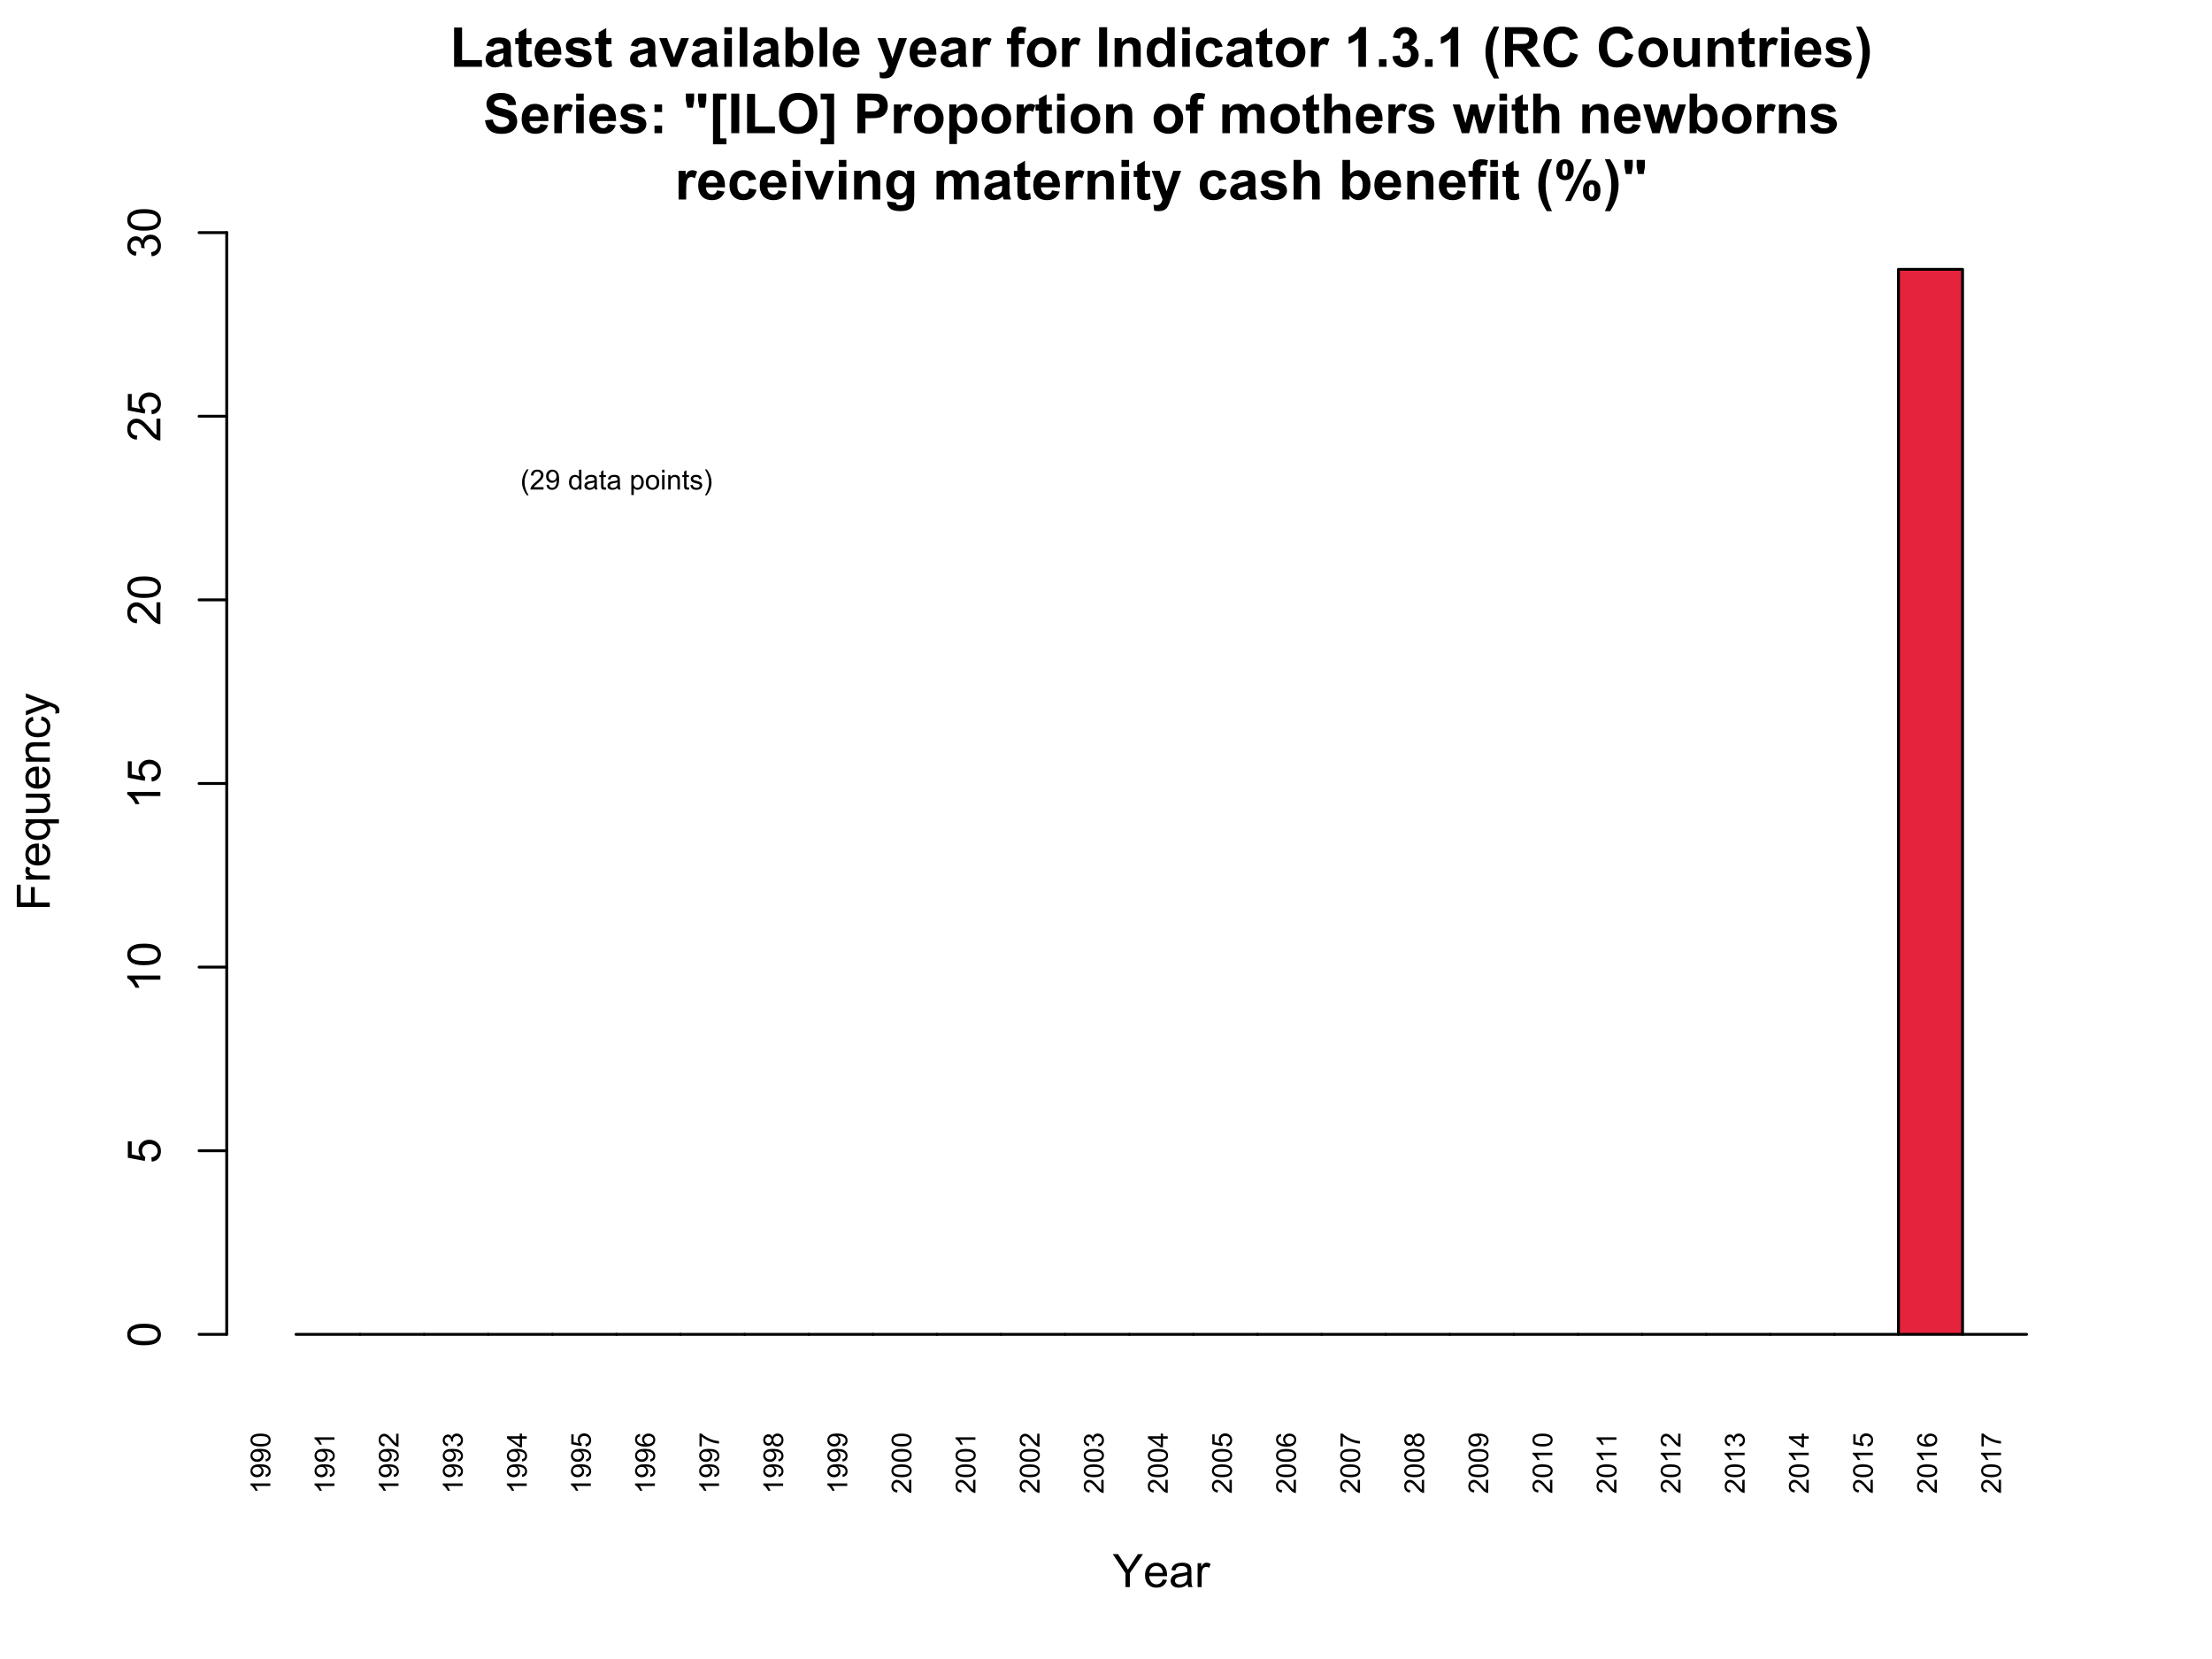 <?xml version="1.0" encoding="UTF-8"?>
<svg xmlns="http://www.w3.org/2000/svg" xmlns:xlink="http://www.w3.org/1999/xlink" width="576pt" height="432pt" viewBox="0 0 576 432" version="1.1">
<defs>
<g>
<symbol overflow="visible" id="glyph0-0">
<path style="stroke:none;" d="M 1.801 0 L 1.801 -9 L 9 -9 L 9 0 Z M 2.023 -0.227 L 8.773 -0.227 L 8.773 -8.773 L 2.023 -8.773 Z M 2.023 -0.227 "/>
</symbol>
<symbol overflow="visible" id="glyph0-1">
<path style="stroke:none;" d="M 1.105 0 L 1.105 -10.223 L 3.184 -10.223 L 3.184 -1.738 L 8.359 -1.738 L 8.359 0 Z M 1.105 0 "/>
</symbol>
<symbol overflow="visible" id="glyph0-2">
<path style="stroke:none;" d="M 2.512 -5.188 L 0.719 -5.512 C 0.918 -6.23 1.266 -6.766 1.758 -7.113 C 2.25 -7.461 2.98 -7.633 3.953 -7.637 C 4.832 -7.633 5.488 -7.531 5.918 -7.324 C 6.348 -7.113 6.648 -6.848 6.828 -6.527 C 7 -6.207 7.09 -5.617 7.094 -4.762 L 7.074 -2.453 C 7.07 -1.793 7.102 -1.309 7.168 -1 C 7.227 -0.688 7.348 -0.355 7.523 0 L 5.57 0 C 5.516 -0.129 5.453 -0.32 5.379 -0.582 C 5.344 -0.695 5.32 -0.773 5.309 -0.816 C 4.969 -0.484 4.605 -0.238 4.223 -0.078 C 3.836 0.086 3.426 0.164 2.996 0.168 C 2.223 0.164 1.617 -0.043 1.176 -0.457 C 0.73 -0.871 0.508 -1.398 0.512 -2.039 C 0.508 -2.461 0.609 -2.836 0.812 -3.168 C 1.012 -3.496 1.293 -3.75 1.66 -3.926 C 2.02 -4.102 2.547 -4.254 3.234 -4.387 C 4.156 -4.559 4.793 -4.719 5.152 -4.871 L 5.152 -5.07 C 5.148 -5.445 5.055 -5.719 4.871 -5.883 C 4.68 -6.043 4.328 -6.121 3.812 -6.125 C 3.457 -6.121 3.184 -6.055 2.988 -5.918 C 2.789 -5.777 2.629 -5.531 2.512 -5.188 Z M 5.152 -3.586 C 4.895 -3.5 4.496 -3.398 3.949 -3.285 C 3.402 -3.164 3.043 -3.047 2.875 -2.938 C 2.613 -2.75 2.484 -2.52 2.488 -2.242 C 2.484 -1.965 2.586 -1.727 2.797 -1.523 C 3 -1.32 3.266 -1.219 3.586 -1.223 C 3.941 -1.219 4.281 -1.336 4.605 -1.574 C 4.844 -1.75 5 -1.969 5.078 -2.23 C 5.125 -2.395 5.148 -2.715 5.152 -3.191 Z M 5.152 -3.586 "/>
</symbol>
<symbol overflow="visible" id="glyph0-3">
<path style="stroke:none;" d="M 4.457 -7.469 L 4.457 -5.891 L 3.109 -5.891 L 3.109 -2.883 C 3.105 -2.273 3.117 -1.918 3.145 -1.816 C 3.168 -1.715 3.227 -1.629 3.32 -1.566 C 3.41 -1.496 3.523 -1.465 3.656 -1.469 C 3.836 -1.465 4.098 -1.527 4.449 -1.66 L 4.621 -0.125 C 4.156 0.07 3.637 0.164 3.059 0.168 C 2.699 0.164 2.375 0.105 2.094 -0.012 C 1.805 -0.129 1.598 -0.281 1.465 -0.473 C 1.332 -0.66 1.238 -0.918 1.188 -1.246 C 1.145 -1.473 1.125 -1.938 1.125 -2.637 L 1.125 -5.891 L 0.219 -5.891 L 0.219 -7.469 L 1.125 -7.469 L 1.125 -8.949 L 3.109 -10.105 L 3.109 -7.469 Z M 4.457 -7.469 "/>
</symbol>
<symbol overflow="visible" id="glyph0-4">
<path style="stroke:none;" d="M 5.359 -2.375 L 7.328 -2.047 C 7.07 -1.32 6.668 -0.773 6.125 -0.398 C 5.578 -0.023 4.898 0.164 4.078 0.168 C 2.777 0.164 1.816 -0.258 1.195 -1.105 C 0.703 -1.781 0.457 -2.637 0.457 -3.676 C 0.457 -4.91 0.777 -5.883 1.426 -6.586 C 2.07 -7.285 2.891 -7.633 3.883 -7.637 C 4.988 -7.633 5.863 -7.266 6.508 -6.535 C 7.148 -5.797 7.457 -4.676 7.434 -3.164 L 2.48 -3.164 C 2.492 -2.578 2.652 -2.121 2.961 -1.797 C 3.262 -1.469 3.641 -1.305 4.098 -1.309 C 4.402 -1.305 4.664 -1.391 4.879 -1.559 C 5.086 -1.727 5.246 -1.996 5.359 -2.375 Z M 5.469 -4.375 C 5.453 -4.941 5.309 -5.375 5.027 -5.676 C 4.746 -5.973 4.402 -6.121 4 -6.125 C 3.566 -6.121 3.211 -5.965 2.934 -5.652 C 2.648 -5.336 2.508 -4.91 2.516 -4.375 Z M 5.469 -4.375 "/>
</symbol>
<symbol overflow="visible" id="glyph0-5">
<path style="stroke:none;" d="M 0.336 -2.129 L 2.32 -2.434 C 2.402 -2.043 2.57 -1.75 2.832 -1.555 C 3.086 -1.352 3.449 -1.254 3.918 -1.258 C 4.426 -1.254 4.809 -1.348 5.07 -1.539 C 5.238 -1.668 5.324 -1.844 5.328 -2.066 C 5.324 -2.215 5.277 -2.34 5.188 -2.441 C 5.086 -2.531 4.867 -2.617 4.527 -2.699 C 2.93 -3.047 1.918 -3.367 1.496 -3.664 C 0.902 -4.062 0.609 -4.625 0.613 -5.344 C 0.609 -5.988 0.863 -6.531 1.379 -6.973 C 1.887 -7.414 2.68 -7.633 3.754 -7.637 C 4.773 -7.633 5.531 -7.469 6.031 -7.137 C 6.523 -6.801 6.867 -6.309 7.059 -5.66 L 5.195 -5.316 C 5.113 -5.602 4.961 -5.824 4.742 -5.98 C 4.516 -6.133 4.199 -6.211 3.789 -6.215 C 3.266 -6.211 2.895 -6.137 2.672 -5.996 C 2.52 -5.891 2.441 -5.758 2.445 -5.598 C 2.441 -5.453 2.508 -5.336 2.645 -5.238 C 2.816 -5.105 3.434 -4.918 4.488 -4.684 C 5.539 -4.441 6.273 -4.148 6.695 -3.805 C 7.105 -3.449 7.312 -2.961 7.312 -2.336 C 7.312 -1.648 7.023 -1.059 6.453 -0.57 C 5.879 -0.078 5.035 0.164 3.918 0.168 C 2.898 0.164 2.094 -0.039 1.5 -0.449 C 0.906 -0.859 0.516 -1.418 0.336 -2.129 Z M 0.336 -2.129 "/>
</symbol>
<symbol overflow="visible" id="glyph0-6">
<path style="stroke:none;" d=""/>
</symbol>
<symbol overflow="visible" id="glyph0-7">
<path style="stroke:none;" d="M 3.086 0 L 0.078 -7.469 L 2.152 -7.469 L 3.559 -3.656 L 3.965 -2.383 C 4.07 -2.703 4.137 -2.918 4.168 -3.023 C 4.23 -3.234 4.301 -3.445 4.379 -3.656 L 5.801 -7.469 L 7.832 -7.469 L 4.867 0 Z M 3.086 0 "/>
</symbol>
<symbol overflow="visible" id="glyph0-8">
<path style="stroke:none;" d="M 1.035 -8.48 L 1.035 -10.309 L 3.008 -10.309 L 3.008 -8.48 Z M 1.035 0 L 1.035 -7.469 L 3.008 -7.469 L 3.008 0 Z M 1.035 0 "/>
</symbol>
<symbol overflow="visible" id="glyph0-9">
<path style="stroke:none;" d="M 1.035 0 L 1.035 -10.309 L 3.008 -10.309 L 3.008 0 Z M 1.035 0 "/>
</symbol>
<symbol overflow="visible" id="glyph0-10">
<path style="stroke:none;" d="M 0.949 0 L 0.949 -10.309 L 2.926 -10.309 L 2.926 -6.594 C 3.531 -7.285 4.254 -7.633 5.09 -7.637 C 5.996 -7.633 6.75 -7.305 7.348 -6.648 C 7.941 -5.988 8.238 -5.043 8.242 -3.812 C 8.238 -2.535 7.934 -1.551 7.328 -0.863 C 6.719 -0.176 5.98 0.164 5.117 0.168 C 4.688 0.164 4.27 0.059 3.855 -0.152 C 3.441 -0.363 3.082 -0.676 2.785 -1.098 L 2.785 0 Z M 2.91 -3.895 C 2.906 -3.117 3.027 -2.547 3.277 -2.18 C 3.613 -1.652 4.07 -1.387 4.641 -1.391 C 5.074 -1.387 5.445 -1.574 5.754 -1.949 C 6.059 -2.32 6.211 -2.906 6.215 -3.711 C 6.211 -4.562 6.055 -5.18 5.75 -5.559 C 5.438 -5.934 5.043 -6.121 4.562 -6.125 C 4.086 -6.121 3.691 -5.938 3.379 -5.57 C 3.062 -5.199 2.906 -4.641 2.91 -3.895 Z M 2.91 -3.895 "/>
</symbol>
<symbol overflow="visible" id="glyph0-11">
<path style="stroke:none;" d="M 0.098 -7.469 L 2.199 -7.469 L 3.988 -2.164 L 5.73 -7.469 L 7.777 -7.469 L 5.141 -0.281 L 4.668 1.02 C 4.492 1.453 4.328 1.785 4.172 2.016 C 4.016 2.246 3.832 2.434 3.629 2.578 C 3.422 2.719 3.172 2.828 2.879 2.91 C 2.578 2.988 2.242 3.027 1.871 3.031 C 1.488 3.027 1.117 2.988 0.754 2.91 L 0.578 1.363 C 0.883 1.422 1.16 1.453 1.414 1.457 C 1.867 1.453 2.207 1.316 2.43 1.051 C 2.648 0.777 2.816 0.434 2.938 0.02 Z M 0.098 -7.469 "/>
</symbol>
<symbol overflow="visible" id="glyph0-12">
<path style="stroke:none;" d="M 2.926 0 L 0.949 0 L 0.949 -7.469 L 2.785 -7.469 L 2.785 -6.406 C 3.094 -6.902 3.375 -7.234 3.629 -7.395 C 3.879 -7.555 4.164 -7.633 4.484 -7.637 C 4.93 -7.633 5.363 -7.508 5.785 -7.262 L 5.176 -5.539 C 4.84 -5.75 4.531 -5.859 4.246 -5.863 C 3.969 -5.859 3.734 -5.781 3.543 -5.633 C 3.348 -5.477 3.195 -5.203 3.09 -4.809 C 2.977 -4.406 2.922 -3.57 2.926 -2.305 Z M 2.926 0 "/>
</symbol>
<symbol overflow="visible" id="glyph0-13">
<path style="stroke:none;" d="M 0.168 -7.469 L 1.266 -7.469 L 1.266 -8.031 C 1.266 -8.656 1.332 -9.125 1.465 -9.434 C 1.598 -9.742 1.844 -9.992 2.203 -10.191 C 2.562 -10.383 3.016 -10.48 3.566 -10.484 C 4.125 -10.48 4.676 -10.398 5.219 -10.23 L 4.949 -8.852 C 4.633 -8.926 4.332 -8.965 4.043 -8.965 C 3.754 -8.965 3.547 -8.895 3.426 -8.762 C 3.301 -8.625 3.238 -8.371 3.242 -7.996 L 3.242 -7.469 L 4.719 -7.469 L 4.719 -5.914 L 3.242 -5.914 L 3.242 0 L 1.266 0 L 1.266 -5.914 L 0.168 -5.914 Z M 0.168 -7.469 "/>
</symbol>
<symbol overflow="visible" id="glyph0-14">
<path style="stroke:none;" d="M 0.578 -3.84 C 0.574 -4.492 0.734 -5.129 1.062 -5.742 C 1.383 -6.355 1.84 -6.824 2.434 -7.148 C 3.023 -7.473 3.688 -7.633 4.422 -7.637 C 5.551 -7.633 6.477 -7.266 7.199 -6.535 C 7.918 -5.797 8.277 -4.871 8.281 -3.754 C 8.277 -2.621 7.914 -1.684 7.188 -0.945 C 6.457 -0.203 5.539 0.164 4.438 0.168 C 3.75 0.164 3.098 0.012 2.477 -0.293 C 1.855 -0.602 1.383 -1.055 1.062 -1.652 C 0.734 -2.25 0.574 -2.977 0.578 -3.84 Z M 2.602 -3.734 C 2.602 -2.988 2.777 -2.422 3.129 -2.031 C 3.48 -1.637 3.914 -1.441 4.43 -1.441 C 4.945 -1.441 5.375 -1.637 5.727 -2.031 C 6.07 -2.422 6.246 -2.992 6.25 -3.746 C 6.246 -4.473 6.07 -5.035 5.727 -5.434 C 5.375 -5.824 4.945 -6.023 4.43 -6.027 C 3.914 -6.023 3.48 -5.824 3.129 -5.434 C 2.777 -5.035 2.602 -4.469 2.602 -3.734 Z M 2.602 -3.734 "/>
</symbol>
<symbol overflow="visible" id="glyph0-15">
<path style="stroke:none;" d="M 0.984 0 L 0.984 -10.309 L 3.066 -10.309 L 3.066 0 Z M 0.984 0 "/>
</symbol>
<symbol overflow="visible" id="glyph0-16">
<path style="stroke:none;" d="M 7.824 0 L 5.852 0 L 5.852 -3.812 C 5.848 -4.613 5.805 -5.133 5.723 -5.375 C 5.637 -5.609 5.5 -5.793 5.312 -5.926 C 5.121 -6.055 4.891 -6.121 4.625 -6.125 C 4.281 -6.121 3.977 -6.027 3.703 -5.844 C 3.43 -5.652 3.242 -5.406 3.145 -5.098 C 3.043 -4.785 2.992 -4.211 2.996 -3.383 L 2.996 0 L 1.02 0 L 1.02 -7.469 L 2.855 -7.469 L 2.855 -6.371 C 3.504 -7.211 4.324 -7.633 5.316 -7.637 C 5.746 -7.633 6.145 -7.555 6.508 -7.398 C 6.867 -7.238 7.141 -7.039 7.328 -6.797 C 7.512 -6.555 7.641 -6.277 7.715 -5.969 C 7.785 -5.656 7.82 -5.215 7.824 -4.641 Z M 7.824 0 "/>
</symbol>
<symbol overflow="visible" id="glyph0-17">
<path style="stroke:none;" d="M 7.883 0 L 6.047 0 L 6.047 -1.098 C 5.742 -0.668 5.379 -0.352 4.965 -0.145 C 4.547 0.062 4.129 0.164 3.711 0.168 C 2.852 0.164 2.117 -0.18 1.508 -0.867 C 0.891 -1.559 0.586 -2.523 0.59 -3.762 C 0.586 -5.027 0.883 -5.988 1.48 -6.648 C 2.074 -7.305 2.828 -7.633 3.742 -7.637 C 4.574 -7.633 5.297 -7.285 5.906 -6.594 L 5.906 -10.309 L 7.883 -10.309 Z M 2.609 -3.895 C 2.605 -3.094 2.715 -2.516 2.938 -2.164 C 3.254 -1.645 3.699 -1.387 4.273 -1.391 C 4.727 -1.387 5.113 -1.582 5.434 -1.969 C 5.75 -2.355 5.91 -2.934 5.914 -3.707 C 5.91 -4.562 5.758 -5.18 5.449 -5.559 C 5.137 -5.934 4.738 -6.121 4.262 -6.125 C 3.789 -6.121 3.398 -5.938 3.082 -5.566 C 2.766 -5.191 2.605 -4.633 2.609 -3.895 Z M 2.609 -3.895 "/>
</symbol>
<symbol overflow="visible" id="glyph0-18">
<path style="stroke:none;" d="M 7.543 -5.258 L 5.598 -4.906 C 5.527 -5.293 5.379 -5.586 5.148 -5.785 C 4.914 -5.98 4.613 -6.082 4.246 -6.082 C 3.75 -6.082 3.355 -5.91 3.066 -5.57 C 2.77 -5.23 2.625 -4.664 2.629 -3.867 C 2.625 -2.98 2.773 -2.352 3.074 -1.988 C 3.371 -1.621 3.77 -1.441 4.273 -1.441 C 4.645 -1.441 4.953 -1.547 5.195 -1.762 C 5.434 -1.973 5.602 -2.34 5.703 -2.863 L 7.645 -2.531 C 7.438 -1.641 7.051 -0.965 6.48 -0.512 C 5.91 -0.059 5.145 0.164 4.184 0.168 C 3.09 0.164 2.219 -0.176 1.57 -0.863 C 0.922 -1.551 0.598 -2.508 0.598 -3.727 C 0.598 -4.957 0.922 -5.914 1.574 -6.605 C 2.223 -7.289 3.105 -7.633 4.219 -7.637 C 5.125 -7.633 5.848 -7.438 6.387 -7.047 C 6.922 -6.652 7.305 -6.055 7.543 -5.258 Z M 7.543 -5.258 "/>
</symbol>
<symbol overflow="visible" id="glyph0-19">
<path style="stroke:none;" d="M 5.668 0 L 3.691 0 L 3.691 -7.445 C 2.969 -6.77 2.117 -6.27 1.141 -5.949 L 1.141 -7.742 C 1.652 -7.906 2.211 -8.227 2.82 -8.699 C 3.422 -9.168 3.836 -9.719 4.062 -10.352 L 5.668 -10.352 Z M 5.668 0 "/>
</symbol>
<symbol overflow="visible" id="glyph0-20">
<path style="stroke:none;" d="M 1.035 0 L 1.035 -1.977 L 3.008 -1.977 L 3.008 0 Z M 1.035 0 "/>
</symbol>
<symbol overflow="visible" id="glyph0-21">
<path style="stroke:none;" d="M 0.543 -2.734 L 2.453 -2.969 C 2.512 -2.477 2.676 -2.102 2.945 -1.848 C 3.211 -1.586 3.535 -1.457 3.918 -1.461 C 4.32 -1.457 4.664 -1.613 4.945 -1.926 C 5.223 -2.234 5.359 -2.652 5.363 -3.18 C 5.359 -3.672 5.227 -4.066 4.961 -4.359 C 4.691 -4.648 4.367 -4.793 3.988 -4.797 C 3.73 -4.793 3.426 -4.742 3.078 -4.648 L 3.297 -6.258 C 3.828 -6.242 4.234 -6.355 4.52 -6.605 C 4.797 -6.848 4.938 -7.176 4.941 -7.586 C 4.938 -7.93 4.836 -8.207 4.633 -8.414 C 4.426 -8.621 4.152 -8.723 3.812 -8.727 C 3.473 -8.723 3.184 -8.605 2.945 -8.375 C 2.703 -8.137 2.559 -7.797 2.512 -7.348 L 0.688 -7.656 C 0.812 -8.277 1.004 -8.777 1.262 -9.152 C 1.512 -9.523 1.867 -9.816 2.328 -10.031 C 2.781 -10.242 3.297 -10.348 3.867 -10.352 C 4.836 -10.348 5.613 -10.039 6.203 -9.422 C 6.684 -8.914 6.926 -8.34 6.926 -7.707 C 6.926 -6.797 6.43 -6.074 5.441 -5.539 C 6.031 -5.41 6.504 -5.129 6.859 -4.688 C 7.211 -4.246 7.387 -3.715 7.391 -3.094 C 7.387 -2.188 7.059 -1.414 6.398 -0.781 C 5.734 -0.141 4.91 0.176 3.93 0.176 C 2.996 0.176 2.223 -0.09 1.609 -0.629 C 0.992 -1.16 0.637 -1.863 0.543 -2.734 Z M 0.543 -2.734 "/>
</symbol>
<symbol overflow="visible" id="glyph0-22">
<path style="stroke:none;" d="M 4.309 3.031 L 2.953 3.031 C 2.234 1.945 1.688 0.824 1.316 -0.344 C 0.938 -1.508 0.75 -2.637 0.754 -3.734 C 0.75 -5.086 0.98 -6.367 1.449 -7.578 C 1.848 -8.625 2.359 -9.594 2.98 -10.484 L 4.332 -10.484 C 3.684 -9.059 3.242 -7.852 3.004 -6.855 C 2.762 -5.859 2.641 -4.805 2.645 -3.691 C 2.641 -2.922 2.715 -2.133 2.859 -1.328 C 3 -0.52 3.195 0.242 3.445 0.969 C 3.609 1.445 3.895 2.133 4.309 3.031 Z M 4.309 3.031 "/>
</symbol>
<symbol overflow="visible" id="glyph0-23">
<path style="stroke:none;" d="M 1.055 0 L 1.055 -10.309 L 5.434 -10.309 C 6.531 -10.305 7.332 -10.215 7.836 -10.031 C 8.332 -9.844 8.734 -9.512 9.035 -9.043 C 9.332 -8.566 9.48 -8.027 9.484 -7.418 C 9.48 -6.645 9.254 -6.004 8.801 -5.5 C 8.348 -4.996 7.668 -4.68 6.766 -4.551 C 7.211 -4.285 7.582 -3.996 7.875 -3.684 C 8.168 -3.367 8.562 -2.809 9.062 -2.012 L 10.32 0 L 7.832 0 L 6.328 -2.242 C 5.793 -3.043 5.426 -3.547 5.23 -3.758 C 5.031 -3.961 4.824 -4.105 4.605 -4.188 C 4.383 -4.262 4.031 -4.301 3.559 -4.305 L 3.137 -4.305 L 3.137 0 Z M 3.137 -5.949 L 4.676 -5.949 C 5.672 -5.945 6.293 -5.988 6.543 -6.074 C 6.789 -6.156 6.984 -6.301 7.129 -6.512 C 7.266 -6.715 7.336 -6.973 7.34 -7.285 C 7.336 -7.629 7.242 -7.91 7.062 -8.125 C 6.875 -8.336 6.613 -8.469 6.277 -8.527 C 6.105 -8.547 5.602 -8.559 4.762 -8.562 L 3.137 -8.562 Z M 3.137 -5.949 "/>
</symbol>
<symbol overflow="visible" id="glyph0-24">
<path style="stroke:none;" d="M 7.645 -3.789 L 9.66 -3.148 C 9.348 -2.02 8.832 -1.184 8.117 -0.641 C 7.395 -0.094 6.484 0.176 5.379 0.176 C 4.008 0.176 2.883 -0.289 2.004 -1.227 C 1.121 -2.156 0.68 -3.438 0.684 -5.062 C 0.68 -6.777 1.121 -8.109 2.012 -9.059 C 2.895 -10.008 4.059 -10.48 5.504 -10.484 C 6.762 -10.48 7.789 -10.109 8.578 -9.367 C 9.047 -8.922 9.398 -8.289 9.633 -7.469 L 7.574 -6.977 C 7.449 -7.508 7.195 -7.93 6.809 -8.238 C 6.422 -8.547 5.949 -8.699 5.398 -8.703 C 4.633 -8.699 4.016 -8.426 3.539 -7.879 C 3.062 -7.328 2.824 -6.441 2.828 -5.219 C 2.824 -3.91 3.059 -2.98 3.531 -2.43 C 3.996 -1.875 4.605 -1.598 5.359 -1.602 C 5.91 -1.598 6.387 -1.773 6.785 -2.129 C 7.184 -2.477 7.469 -3.031 7.645 -3.789 Z M 7.645 -3.789 "/>
</symbol>
<symbol overflow="visible" id="glyph0-25">
<path style="stroke:none;" d="M 5.949 0 L 5.949 -1.117 C 5.672 -0.715 5.316 -0.402 4.875 -0.176 C 4.43 0.051 3.961 0.164 3.473 0.168 C 2.969 0.164 2.52 0.059 2.125 -0.16 C 1.723 -0.379 1.434 -0.691 1.258 -1.09 C 1.078 -1.488 0.988 -2.039 0.992 -2.742 L 0.992 -7.469 L 2.969 -7.469 L 2.969 -4.035 C 2.965 -2.984 3 -2.34 3.074 -2.105 C 3.145 -1.863 3.277 -1.676 3.473 -1.543 C 3.664 -1.402 3.906 -1.336 4.203 -1.336 C 4.539 -1.336 4.844 -1.426 5.109 -1.613 C 5.375 -1.793 5.559 -2.023 5.66 -2.301 C 5.758 -2.574 5.805 -3.246 5.809 -4.316 L 5.809 -7.469 L 7.785 -7.469 L 7.785 0 Z M 5.949 0 "/>
</symbol>
<symbol overflow="visible" id="glyph0-26">
<path style="stroke:none;" d="M 0.484 3.031 C 0.871 2.191 1.145 1.551 1.309 1.109 C 1.465 0.66 1.613 0.152 1.75 -0.43 C 1.883 -1.008 1.984 -1.559 2.051 -2.082 C 2.117 -2.602 2.148 -3.141 2.152 -3.691 C 2.148 -4.805 2.031 -5.859 1.793 -6.855 C 1.551 -7.852 1.109 -9.059 0.473 -10.484 L 1.812 -10.484 C 2.516 -9.473 3.066 -8.406 3.461 -7.277 C 3.852 -6.145 4.047 -4.996 4.051 -3.84 C 4.047 -2.855 3.895 -1.805 3.586 -0.688 C 3.234 0.57 2.652 1.805 1.848 3.031 Z M 0.484 3.031 "/>
</symbol>
<symbol overflow="visible" id="glyph0-27">
<path style="stroke:none;" d="M 0.52 -3.355 L 2.547 -3.551 C 2.664 -2.871 2.91 -2.371 3.285 -2.051 C 3.656 -1.73 4.16 -1.57 4.797 -1.574 C 5.465 -1.57 5.969 -1.711 6.309 -2 C 6.648 -2.281 6.82 -2.613 6.82 -2.996 C 6.82 -3.234 6.746 -3.441 6.605 -3.617 C 6.457 -3.785 6.207 -3.934 5.855 -4.062 C 5.609 -4.145 5.055 -4.297 4.191 -4.516 C 3.07 -4.789 2.289 -5.129 1.844 -5.535 C 1.207 -6.098 0.891 -6.789 0.895 -7.609 C 0.891 -8.129 1.039 -8.617 1.34 -9.078 C 1.633 -9.531 2.062 -9.883 2.625 -10.125 C 3.184 -10.363 3.859 -10.48 4.656 -10.484 C 5.945 -10.48 6.918 -10.199 7.574 -9.633 C 8.227 -9.062 8.57 -8.305 8.605 -7.363 L 6.523 -7.27 C 6.43 -7.797 6.238 -8.18 5.949 -8.414 C 5.652 -8.645 5.215 -8.758 4.633 -8.762 C 4.027 -8.758 3.555 -8.633 3.215 -8.387 C 2.992 -8.223 2.883 -8.012 2.883 -7.75 C 2.883 -7.504 2.984 -7.293 3.191 -7.121 C 3.453 -6.898 4.09 -6.672 5.105 -6.434 C 6.113 -6.191 6.863 -5.941 7.352 -5.691 C 7.832 -5.434 8.211 -5.086 8.488 -4.645 C 8.762 -4.199 8.898 -3.652 8.902 -3.004 C 8.898 -2.41 8.734 -1.855 8.41 -1.344 C 8.078 -0.824 7.613 -0.441 7.016 -0.191 C 6.414 0.059 5.668 0.18 4.773 0.184 C 3.469 0.18 2.469 -0.117 1.77 -0.719 C 1.07 -1.32 0.652 -2.199 0.52 -3.355 Z M 0.52 -3.355 "/>
</symbol>
<symbol overflow="visible" id="glyph0-28">
<path style="stroke:none;" d="M 1.414 -5.492 L 1.414 -7.469 L 3.391 -7.469 L 3.391 -5.492 Z M 1.414 0 L 1.414 -1.977 L 3.391 -1.977 L 3.391 0 Z M 1.414 0 "/>
</symbol>
<symbol overflow="visible" id="glyph0-29">
<path style="stroke:none;" d="M 1.16 -6.645 L 0.789 -8.562 L 0.789 -10.309 L 2.938 -10.309 L 2.938 -8.562 L 2.617 -6.645 Z M 4.332 -6.645 L 3.957 -8.562 L 3.957 -10.309 L 6.109 -10.309 L 6.109 -8.562 L 5.785 -6.645 Z M 4.332 -6.645 "/>
</symbol>
<symbol overflow="visible" id="glyph0-30">
<path style="stroke:none;" d="M 1.027 2.902 L 1.027 -10.309 L 4.527 -10.309 L 4.527 -8.754 L 2.902 -8.754 L 2.902 1.352 L 4.527 1.352 L 4.527 2.902 Z M 1.027 2.902 "/>
</symbol>
<symbol overflow="visible" id="glyph0-31">
<path style="stroke:none;" d="M 0.625 -5.09 C 0.621 -6.137 0.777 -7.02 1.098 -7.734 C 1.328 -8.258 1.648 -8.727 2.055 -9.148 C 2.457 -9.562 2.902 -9.871 3.391 -10.074 C 4.027 -10.344 4.766 -10.48 5.609 -10.484 C 7.125 -10.48 8.344 -10.012 9.258 -9.07 C 10.168 -8.125 10.621 -6.812 10.625 -5.141 C 10.621 -3.473 10.168 -2.172 9.266 -1.234 C 8.359 -0.293 7.152 0.176 5.641 0.176 C 4.105 0.176 2.887 -0.289 1.98 -1.227 C 1.074 -2.156 0.621 -3.445 0.625 -5.09 Z M 2.77 -5.16 C 2.766 -3.992 3.035 -3.105 3.578 -2.504 C 4.113 -1.898 4.797 -1.598 5.633 -1.602 C 6.457 -1.598 7.137 -1.898 7.672 -2.496 C 8.203 -3.094 8.473 -3.988 8.473 -5.188 C 8.473 -6.367 8.211 -7.25 7.695 -7.832 C 7.172 -8.41 6.484 -8.699 5.633 -8.703 C 4.77 -8.699 4.078 -8.406 3.555 -7.82 C 3.027 -7.23 2.766 -6.344 2.77 -5.16 Z M 2.77 -5.16 "/>
</symbol>
<symbol overflow="visible" id="glyph0-32">
<path style="stroke:none;" d="M 3.77 -10.309 L 3.77 2.902 L 0.266 2.902 L 0.266 1.352 L 1.891 1.352 L 1.891 -8.77 L 0.266 -8.77 L 0.266 -10.309 Z M 3.77 -10.309 "/>
</symbol>
<symbol overflow="visible" id="glyph0-33">
<path style="stroke:none;" d="M 1.047 0 L 1.047 -10.309 L 4.387 -10.309 C 5.648 -10.305 6.473 -10.254 6.863 -10.152 C 7.449 -9.996 7.945 -9.66 8.348 -9.145 C 8.742 -8.625 8.941 -7.957 8.945 -7.137 C 8.941 -6.504 8.824 -5.969 8.598 -5.539 C 8.363 -5.105 8.074 -4.77 7.723 -4.523 C 7.367 -4.277 7.008 -4.113 6.645 -4.035 C 6.145 -3.934 5.422 -3.883 4.484 -3.887 L 3.129 -3.887 L 3.129 0 Z M 3.129 -8.562 L 3.129 -5.641 L 4.27 -5.641 C 5.086 -5.637 5.633 -5.691 5.914 -5.801 C 6.188 -5.906 6.406 -6.074 6.562 -6.305 C 6.719 -6.535 6.797 -6.801 6.801 -7.109 C 6.797 -7.48 6.688 -7.789 6.469 -8.035 C 6.246 -8.277 5.965 -8.43 5.633 -8.492 C 5.379 -8.535 4.879 -8.559 4.133 -8.562 Z M 3.129 -8.562 "/>
</symbol>
<symbol overflow="visible" id="glyph0-34">
<path style="stroke:none;" d="M 0.977 -7.469 L 2.82 -7.469 L 2.82 -6.371 C 3.055 -6.742 3.379 -7.047 3.789 -7.285 C 4.195 -7.516 4.648 -7.633 5.148 -7.637 C 6.012 -7.633 6.746 -7.293 7.355 -6.617 C 7.957 -5.934 8.262 -4.988 8.262 -3.777 C 8.262 -2.527 7.957 -1.559 7.348 -0.867 C 6.738 -0.18 6 0.164 5.133 0.168 C 4.719 0.164 4.344 0.086 4.012 -0.078 C 3.672 -0.238 3.32 -0.52 2.953 -0.922 L 2.953 2.84 L 0.977 2.84 Z M 2.934 -3.859 C 2.93 -3.02 3.094 -2.398 3.43 -2 C 3.758 -1.594 4.164 -1.395 4.648 -1.398 C 5.102 -1.395 5.484 -1.578 5.793 -1.949 C 6.094 -2.316 6.246 -2.922 6.25 -3.762 C 6.246 -4.543 6.09 -5.121 5.777 -5.504 C 5.465 -5.879 5.074 -6.07 4.613 -6.074 C 4.125 -6.07 3.727 -5.883 3.41 -5.516 C 3.09 -5.141 2.93 -4.59 2.934 -3.859 Z M 2.934 -3.859 "/>
</symbol>
<symbol overflow="visible" id="glyph0-35">
<path style="stroke:none;" d="M 0.887 -7.469 L 2.707 -7.469 L 2.707 -6.449 C 3.355 -7.238 4.129 -7.633 5.035 -7.637 C 5.508 -7.633 5.922 -7.535 6.277 -7.34 C 6.625 -7.141 6.914 -6.844 7.145 -6.449 C 7.469 -6.844 7.824 -7.141 8.203 -7.34 C 8.582 -7.535 8.988 -7.633 9.422 -7.637 C 9.969 -7.633 10.43 -7.523 10.812 -7.301 C 11.188 -7.078 11.473 -6.75 11.664 -6.32 C 11.797 -6 11.863 -5.484 11.867 -4.773 L 11.867 0 L 9.895 0 L 9.895 -4.27 C 9.891 -5.008 9.82 -5.484 9.688 -5.703 C 9.5 -5.98 9.219 -6.121 8.844 -6.125 C 8.562 -6.121 8.305 -6.039 8.062 -5.871 C 7.82 -5.699 7.645 -5.449 7.535 -5.129 C 7.426 -4.801 7.371 -4.289 7.375 -3.586 L 7.375 0 L 5.398 0 L 5.398 -4.094 C 5.395 -4.816 5.359 -5.285 5.293 -5.5 C 5.219 -5.707 5.109 -5.863 4.965 -5.969 C 4.816 -6.07 4.617 -6.121 4.367 -6.125 C 4.059 -6.121 3.785 -6.039 3.543 -5.879 C 3.297 -5.711 3.121 -5.477 3.02 -5.168 C 2.91 -4.855 2.859 -4.34 2.863 -3.629 L 2.863 0 L 0.887 0 Z M 0.887 -7.469 "/>
</symbol>
<symbol overflow="visible" id="glyph0-36">
<path style="stroke:none;" d="M 3.004 -10.309 L 3.004 -6.52 C 3.637 -7.262 4.398 -7.633 5.289 -7.637 C 5.738 -7.633 6.148 -7.551 6.516 -7.383 C 6.883 -7.211 7.156 -6.992 7.344 -6.734 C 7.523 -6.469 7.652 -6.18 7.723 -5.863 C 7.789 -5.543 7.82 -5.047 7.824 -4.379 L 7.824 0 L 5.852 0 L 5.852 -3.945 C 5.848 -4.723 5.809 -5.219 5.738 -5.434 C 5.66 -5.641 5.527 -5.809 5.34 -5.938 C 5.145 -6.059 4.906 -6.121 4.625 -6.125 C 4.293 -6.121 4 -6.043 3.746 -5.883 C 3.484 -5.723 3.297 -5.48 3.18 -5.164 C 3.059 -4.84 3 -4.367 3.004 -3.742 L 3.004 0 L 1.027 0 L 1.027 -10.309 Z M 3.004 -10.309 "/>
</symbol>
<symbol overflow="visible" id="glyph0-37">
<path style="stroke:none;" d="M 2.426 0 L 0.062 -7.469 L 1.984 -7.469 L 3.383 -2.574 L 4.668 -7.469 L 6.574 -7.469 L 7.82 -2.574 L 9.246 -7.469 L 11.195 -7.469 L 8.797 0 L 6.898 0 L 5.609 -4.801 L 4.344 0 Z M 2.426 0 "/>
</symbol>
<symbol overflow="visible" id="glyph0-38">
<path style="stroke:none;" d="M 0.852 0.492 L 3.109 0.766 C 3.145 1.027 3.23 1.207 3.367 1.309 C 3.551 1.445 3.848 1.516 4.254 1.52 C 4.77 1.516 5.156 1.438 5.414 1.285 C 5.586 1.18 5.715 1.016 5.809 0.789 C 5.863 0.621 5.895 0.32 5.898 -0.121 L 5.898 -1.211 C 5.305 -0.402 4.559 0 3.664 0 C 2.656 0 1.863 -0.422 1.281 -1.273 C 0.816 -1.938 0.586 -2.773 0.59 -3.777 C 0.586 -5.023 0.887 -5.98 1.492 -6.645 C 2.094 -7.305 2.844 -7.633 3.742 -7.637 C 4.66 -7.633 5.422 -7.227 6.027 -6.418 L 6.027 -7.469 L 7.875 -7.469 L 7.875 -0.766 C 7.875 0.113 7.801 0.77 7.656 1.207 C 7.508 1.645 7.305 1.984 7.043 2.234 C 6.781 2.48 6.43 2.676 5.992 2.82 C 5.551 2.957 4.996 3.027 4.332 3.031 C 3.062 3.027 2.164 2.812 1.637 2.379 C 1.105 1.945 0.844 1.395 0.844 0.73 C 0.844 0.664 0.844 0.586 0.852 0.492 Z M 2.617 -3.887 C 2.613 -3.09 2.766 -2.512 3.074 -2.148 C 3.379 -1.777 3.758 -1.594 4.211 -1.598 C 4.691 -1.594 5.098 -1.781 5.434 -2.16 C 5.762 -2.535 5.93 -3.094 5.934 -3.84 C 5.93 -4.609 5.77 -5.184 5.453 -5.562 C 5.133 -5.934 4.73 -6.121 4.246 -6.125 C 3.77 -6.121 3.379 -5.938 3.074 -5.57 C 2.766 -5.199 2.613 -4.637 2.617 -3.887 Z M 2.617 -3.887 "/>
</symbol>
<symbol overflow="visible" id="glyph0-39">
<path style="stroke:none;" d="M 0.625 -7.762 C 0.621 -8.684 0.824 -9.367 1.234 -9.816 C 1.637 -10.258 2.188 -10.48 2.883 -10.484 C 3.598 -10.48 4.156 -10.262 4.566 -9.82 C 4.969 -9.375 5.172 -8.688 5.176 -7.762 C 5.172 -6.836 4.969 -6.152 4.566 -5.711 C 4.156 -5.262 3.609 -5.039 2.918 -5.043 C 2.199 -5.039 1.637 -5.262 1.234 -5.707 C 0.824 -6.148 0.621 -6.832 0.625 -7.762 Z M 2.164 -7.777 C 2.16 -7.102 2.238 -6.652 2.398 -6.426 C 2.512 -6.254 2.676 -6.168 2.883 -6.172 C 3.094 -6.168 3.258 -6.254 3.375 -6.426 C 3.523 -6.652 3.598 -7.102 3.602 -7.777 C 3.598 -8.441 3.523 -8.891 3.375 -9.121 C 3.258 -9.289 3.094 -9.375 2.883 -9.379 C 2.676 -9.375 2.512 -9.289 2.398 -9.125 C 2.238 -8.891 2.16 -8.441 2.164 -7.777 Z M 4.387 0.395 L 2.926 0.395 L 8.418 -10.484 L 9.836 -10.484 Z M 7.578 -2.312 C 7.574 -3.234 7.777 -3.918 8.188 -4.367 C 8.59 -4.809 9.145 -5.031 9.852 -5.035 C 10.555 -5.031 11.113 -4.809 11.52 -4.367 C 11.926 -3.918 12.129 -3.234 12.129 -2.312 C 12.129 -1.383 11.926 -0.695 11.52 -0.254 C 11.113 0.191 10.562 0.41 9.871 0.414 C 9.152 0.41 8.59 0.191 8.188 -0.254 C 7.777 -0.695 7.574 -1.383 7.578 -2.312 Z M 9.121 -2.32 C 9.117 -1.648 9.195 -1.199 9.352 -0.977 C 9.469 -0.801 9.629 -0.715 9.836 -0.719 C 10.043 -0.715 10.203 -0.797 10.32 -0.969 C 10.473 -1.195 10.551 -1.648 10.555 -2.32 C 10.551 -2.988 10.477 -3.438 10.328 -3.672 C 10.207 -3.836 10.043 -3.918 9.836 -3.922 C 9.621 -3.918 9.461 -3.836 9.352 -3.672 C 9.195 -3.438 9.117 -2.988 9.121 -2.32 Z M 9.121 -2.32 "/>
</symbol>
<symbol overflow="visible" id="glyph1-0">
<path style="stroke:none;" d="M 1.5 0 L 1.5 -7.5 L 7.5 -7.5 L 7.5 0 Z M 1.688 -0.188 L 7.312 -0.188 L 7.312 -7.312 L 1.688 -7.312 Z M 1.688 -0.188 "/>
</symbol>
<symbol overflow="visible" id="glyph1-1">
<path style="stroke:none;" d="M 3.344 0 L 3.344 -3.641 L 0.035 -8.59 L 1.418 -8.59 L 3.109 -6 C 3.418 -5.516 3.711 -5.031 3.984 -4.547 C 4.242 -4.992 4.555 -5.496 4.922 -6.062 L 6.586 -8.59 L 7.91 -8.59 L 4.484 -3.641 L 4.484 0 Z M 3.344 0 "/>
</symbol>
<symbol overflow="visible" id="glyph1-2">
<path style="stroke:none;" d="M 5.051 -2.004 L 6.141 -1.867 C 5.969 -1.23 5.648 -0.738 5.184 -0.387 C 4.719 -0.035 4.125 0.141 3.406 0.141 C 2.492 0.141 1.77 -0.137 1.238 -0.699 C 0.699 -1.254 0.434 -2.043 0.438 -3.059 C 0.434 -4.105 0.703 -4.918 1.246 -5.496 C 1.781 -6.074 2.48 -6.363 3.344 -6.363 C 4.176 -6.363 4.855 -6.078 5.383 -5.512 C 5.91 -4.945 6.176 -4.148 6.176 -3.125 C 6.176 -3.059 6.172 -2.965 6.172 -2.844 L 1.531 -2.844 C 1.562 -2.156 1.758 -1.633 2.109 -1.27 C 2.457 -0.906 2.891 -0.727 3.41 -0.727 C 3.797 -0.727 4.125 -0.828 4.402 -1.031 C 4.672 -1.234 4.891 -1.559 5.051 -2.004 Z M 1.586 -3.711 L 5.062 -3.711 C 5.016 -4.227 4.883 -4.621 4.664 -4.887 C 4.328 -5.293 3.891 -5.496 3.359 -5.496 C 2.871 -5.496 2.465 -5.332 2.137 -5.008 C 1.805 -4.684 1.621 -4.25 1.586 -3.711 Z M 1.586 -3.711 "/>
</symbol>
<symbol overflow="visible" id="glyph1-3">
<path style="stroke:none;" d="M 4.852 -0.766 C 4.461 -0.434 4.082 -0.199 3.723 -0.062 C 3.355 0.074 2.969 0.141 2.562 0.141 C 1.875 0.141 1.352 -0.023 0.984 -0.359 C 0.617 -0.688 0.434 -1.117 0.434 -1.641 C 0.434 -1.945 0.5 -2.223 0.641 -2.473 C 0.777 -2.723 0.961 -2.926 1.188 -3.082 C 1.41 -3.234 1.664 -3.348 1.945 -3.43 C 2.152 -3.477 2.465 -3.531 2.883 -3.586 C 3.734 -3.688 4.359 -3.809 4.766 -3.949 C 4.766 -4.09 4.77 -4.18 4.77 -4.227 C 4.77 -4.648 4.668 -4.953 4.469 -5.133 C 4.199 -5.371 3.801 -5.488 3.27 -5.492 C 2.77 -5.488 2.402 -5.402 2.168 -5.23 C 1.934 -5.055 1.758 -4.746 1.648 -4.305 L 0.617 -4.445 C 0.707 -4.887 0.863 -5.242 1.078 -5.516 C 1.289 -5.781 1.598 -5.992 2.008 -6.141 C 2.41 -6.289 2.883 -6.363 3.422 -6.363 C 3.953 -6.363 4.383 -6.301 4.715 -6.176 C 5.047 -6.051 5.293 -5.891 5.449 -5.703 C 5.605 -5.512 5.715 -5.273 5.777 -4.984 C 5.809 -4.805 5.824 -4.48 5.828 -4.016 L 5.828 -2.609 C 5.824 -1.625 5.848 -1.004 5.895 -0.746 C 5.941 -0.484 6.031 -0.238 6.164 0 L 5.062 0 C 4.953 -0.219 4.883 -0.473 4.852 -0.766 Z M 4.766 -3.125 C 4.375 -2.965 3.801 -2.832 3.039 -2.727 C 2.605 -2.66 2.301 -2.59 2.121 -2.516 C 1.941 -2.434 1.801 -2.32 1.703 -2.172 C 1.605 -2.02 1.559 -1.852 1.559 -1.672 C 1.559 -1.387 1.664 -1.152 1.875 -0.969 C 2.086 -0.777 2.398 -0.684 2.812 -0.688 C 3.219 -0.684 3.578 -0.773 3.895 -0.953 C 4.211 -1.129 4.445 -1.371 4.594 -1.68 C 4.707 -1.918 4.762 -2.27 4.766 -2.734 Z M 4.766 -3.125 "/>
</symbol>
<symbol overflow="visible" id="glyph1-4">
<path style="stroke:none;" d="M 0.781 0 L 0.781 -6.223 L 1.727 -6.223 L 1.727 -5.281 C 1.969 -5.719 2.191 -6.012 2.398 -6.152 C 2.602 -6.293 2.828 -6.363 3.078 -6.363 C 3.43 -6.363 3.793 -6.25 4.16 -6.023 L 3.797 -5.047 C 3.539 -5.195 3.281 -5.273 3.023 -5.273 C 2.793 -5.273 2.586 -5.203 2.402 -5.066 C 2.215 -4.926 2.082 -4.734 2.008 -4.488 C 1.891 -4.113 1.832 -3.703 1.836 -3.258 L 1.836 0 Z M 0.781 0 "/>
</symbol>
<symbol overflow="visible" id="glyph2-0">
<path style="stroke:none;" d="M 0 -1.5 L -7.5 -1.5 L -7.5 -7.5 L 0 -7.5 Z M -0.188 -1.688 L -0.188 -7.312 L -7.312 -7.312 L -7.312 -1.688 Z M -0.188 -1.688 "/>
</symbol>
<symbol overflow="visible" id="glyph2-1">
<path style="stroke:none;" d="M 0 -0.984 L -8.59 -0.984 L -8.59 -6.781 L -7.578 -6.781 L -7.578 -2.121 L -4.914 -2.121 L -4.914 -6.152 L -3.902 -6.152 L -3.902 -2.121 L 0 -2.121 Z M 0 -0.984 "/>
</symbol>
<symbol overflow="visible" id="glyph2-2">
<path style="stroke:none;" d="M 0 -0.781 L -6.223 -0.781 L -6.223 -1.73 L -5.281 -1.73 C -5.719 -1.969 -6.012 -2.191 -6.152 -2.398 C -6.293 -2.602 -6.363 -2.828 -6.363 -3.078 C -6.363 -3.43 -6.25 -3.793 -6.023 -4.16 L -5.047 -3.797 C -5.195 -3.539 -5.273 -3.281 -5.273 -3.023 C -5.273 -2.793 -5.203 -2.586 -5.066 -2.402 C -4.926 -2.219 -4.734 -2.086 -4.488 -2.012 C -4.113 -1.891 -3.703 -1.832 -3.258 -1.836 L 0 -1.836 Z M 0 -0.781 "/>
</symbol>
<symbol overflow="visible" id="glyph2-3">
<path style="stroke:none;" d="M -2.004 -5.051 L -1.867 -6.141 C -1.23 -5.969 -0.738 -5.648 -0.387 -5.184 C -0.035 -4.719 0.141 -4.125 0.141 -3.406 C 0.141 -2.492 -0.137 -1.77 -0.699 -1.238 C -1.254 -0.703 -2.043 -0.438 -3.059 -0.441 C -4.105 -0.438 -4.918 -0.707 -5.496 -1.25 C -6.074 -1.785 -6.363 -2.484 -6.363 -3.348 C -6.363 -4.176 -6.078 -4.855 -5.512 -5.383 C -4.945 -5.91 -4.148 -6.176 -3.121 -6.176 C -3.055 -6.176 -2.961 -6.172 -2.84 -6.172 L -2.844 -1.531 C -2.156 -1.566 -1.633 -1.762 -1.27 -2.109 C -0.906 -2.457 -0.727 -2.891 -0.727 -3.41 C -0.727 -3.797 -0.828 -4.125 -1.031 -4.402 C -1.234 -4.672 -1.559 -4.891 -2.004 -5.051 Z M -3.711 -1.59 L -3.707 -5.062 C -4.227 -5.016 -4.621 -4.883 -4.887 -4.664 C -5.293 -4.328 -5.496 -3.891 -5.496 -3.359 C -5.496 -2.871 -5.332 -2.465 -5.008 -2.137 C -4.684 -1.805 -4.25 -1.621 -3.711 -1.59 Z M -3.711 -1.59 "/>
</symbol>
<symbol overflow="visible" id="glyph2-4">
<path style="stroke:none;" d="M 2.387 -4.758 L -0.66 -4.758 C -0.43 -4.594 -0.238 -4.363 -0.086 -4.066 C 0.066 -3.77 0.141 -3.457 0.141 -3.129 C 0.141 -2.391 -0.152 -1.754 -0.742 -1.223 C -1.332 -0.688 -2.141 -0.422 -3.172 -0.422 C -3.793 -0.422 -4.355 -0.527 -4.852 -0.746 C -5.344 -0.961 -5.719 -1.277 -5.977 -1.691 C -6.234 -2.102 -6.363 -2.555 -6.363 -3.047 C -6.363 -3.816 -6.039 -4.422 -5.391 -4.863 L -6.223 -4.863 L -6.223 -5.812 L 2.387 -5.812 Z M -3.129 -1.508 C -2.328 -1.504 -1.727 -1.672 -1.328 -2.012 C -0.926 -2.344 -0.727 -2.746 -0.727 -3.219 C -0.727 -3.664 -0.914 -4.051 -1.297 -4.375 C -1.672 -4.699 -2.254 -4.863 -3.035 -4.863 C -3.863 -4.863 -4.484 -4.691 -4.902 -4.352 C -5.32 -4.008 -5.531 -3.605 -5.531 -3.148 C -5.531 -2.688 -5.336 -2.301 -4.949 -1.984 C -4.559 -1.664 -3.953 -1.504 -3.129 -1.508 Z M -3.129 -1.508 "/>
</symbol>
<symbol overflow="visible" id="glyph2-5">
<path style="stroke:none;" d="M 0 -4.867 L -0.914 -4.867 C -0.211 -4.379 0.141 -3.723 0.141 -2.895 C 0.141 -2.527 0.07 -2.184 -0.07 -1.867 C -0.211 -1.547 -0.387 -1.309 -0.598 -1.156 C -0.809 -1 -1.07 -0.895 -1.383 -0.832 C -1.59 -0.789 -1.918 -0.766 -2.367 -0.77 L -6.223 -0.77 L -6.223 -1.824 L -2.773 -1.824 C -2.219 -1.82 -1.848 -1.844 -1.656 -1.887 C -1.379 -1.949 -1.16 -2.09 -1.004 -2.309 C -0.84 -2.523 -0.762 -2.789 -0.766 -3.105 C -0.762 -3.418 -0.844 -3.715 -1.008 -3.996 C -1.172 -4.273 -1.391 -4.469 -1.672 -4.586 C -1.945 -4.699 -2.352 -4.758 -2.887 -4.758 L -6.223 -4.758 L -6.223 -5.812 L 0 -5.812 Z M 0 -4.867 "/>
</symbol>
<symbol overflow="visible" id="glyph2-6">
<path style="stroke:none;" d="M 0 -0.789 L -6.223 -0.793 L -6.223 -1.742 L -5.336 -1.742 C -6.02 -2.195 -6.363 -2.855 -6.363 -3.723 C -6.363 -4.09 -6.293 -4.434 -6.16 -4.754 C -6.023 -5.066 -5.848 -5.305 -5.633 -5.461 C -5.41 -5.617 -5.152 -5.727 -4.852 -5.789 C -4.656 -5.828 -4.312 -5.848 -3.824 -5.848 L 0 -5.848 L 0 -4.793 L -3.785 -4.793 C -4.215 -4.793 -4.535 -4.75 -4.75 -4.668 C -4.961 -4.586 -5.129 -4.441 -5.258 -4.234 C -5.383 -4.023 -5.449 -3.777 -5.449 -3.5 C -5.449 -3.047 -5.305 -2.66 -5.02 -2.336 C -4.734 -2.008 -4.195 -1.844 -3.398 -1.848 L 0 -1.844 Z M 0 -0.789 "/>
</symbol>
<symbol overflow="visible" id="glyph2-7">
<path style="stroke:none;" d="M -2.277 -4.852 L -2.145 -5.891 C -1.426 -5.773 -0.863 -5.484 -0.465 -5.02 C -0.059 -4.551 0.141 -3.977 0.141 -3.297 C 0.141 -2.445 -0.137 -1.762 -0.695 -1.246 C -1.25 -0.727 -2.047 -0.469 -3.086 -0.469 C -3.754 -0.469 -4.344 -0.578 -4.852 -0.801 C -5.355 -1.023 -5.73 -1.363 -5.984 -1.82 C -6.234 -2.273 -6.363 -2.77 -6.363 -3.305 C -6.363 -3.98 -6.191 -4.531 -5.848 -4.965 C -5.504 -5.391 -5.02 -5.668 -4.395 -5.789 L -4.234 -4.766 C -4.652 -4.664 -4.969 -4.492 -5.18 -4.246 C -5.391 -3.996 -5.496 -3.695 -5.496 -3.348 C -5.496 -2.812 -5.305 -2.383 -4.922 -2.051 C -4.539 -1.719 -3.938 -1.551 -3.117 -1.555 C -2.281 -1.551 -1.672 -1.711 -1.293 -2.035 C -0.914 -2.352 -0.727 -2.77 -0.727 -3.289 C -0.727 -3.695 -0.852 -4.043 -1.105 -4.324 C -1.359 -4.602 -1.75 -4.777 -2.277 -4.852 Z M -2.277 -4.852 "/>
</symbol>
<symbol overflow="visible" id="glyph2-8">
<path style="stroke:none;" d="M 2.398 -0.742 L 1.406 -0.625 C 1.469 -0.855 1.5 -1.059 1.5 -1.23 C 1.5 -1.465 1.461 -1.652 1.383 -1.793 C 1.305 -1.934 1.195 -2.047 1.055 -2.141 C 0.949 -2.203 0.688 -2.312 0.27 -2.461 C 0.211 -2.48 0.125 -2.512 0.012 -2.555 L -6.223 -0.195 L -6.223 -1.332 L -2.617 -2.625 C -2.16 -2.789 -1.68 -2.938 -1.176 -3.078 C -1.656 -3.195 -2.129 -3.34 -2.594 -3.508 L -6.223 -4.84 L -6.223 -5.895 L 0.105 -3.527 C 0.789 -3.273 1.258 -3.074 1.52 -2.938 C 1.863 -2.746 2.117 -2.531 2.281 -2.289 C 2.438 -2.043 2.52 -1.754 2.523 -1.422 C 2.52 -1.215 2.477 -0.988 2.398 -0.742 Z M 2.398 -0.742 "/>
</symbol>
<symbol overflow="visible" id="glyph2-9">
<path style="stroke:none;" d="M -4.234 -0.5 C -5.246 -0.496 -6.062 -0.602 -6.688 -0.812 C -7.305 -1.02 -7.785 -1.328 -8.121 -1.742 C -8.457 -2.152 -8.625 -2.672 -8.625 -3.301 C -8.625 -3.758 -8.531 -4.164 -8.348 -4.512 C -8.16 -4.859 -7.891 -5.145 -7.543 -5.371 C -7.191 -5.594 -6.766 -5.773 -6.266 -5.906 C -5.762 -6.035 -5.086 -6.098 -4.234 -6.102 C -3.223 -6.098 -2.41 -5.996 -1.793 -5.789 C -1.176 -5.578 -0.695 -5.266 -0.359 -4.859 C -0.02 -4.445 0.145 -3.926 0.148 -3.297 C 0.145 -2.465 -0.148 -1.816 -0.742 -1.348 C -1.457 -0.781 -2.621 -0.496 -4.234 -0.5 Z M -4.234 -1.582 C -2.824 -1.582 -1.887 -1.746 -1.418 -2.074 C -0.949 -2.402 -0.715 -2.809 -0.719 -3.297 C -0.715 -3.777 -0.949 -4.184 -1.422 -4.52 C -1.887 -4.848 -2.824 -5.016 -4.234 -5.016 C -5.648 -5.016 -6.59 -4.848 -7.055 -4.52 C -7.516 -4.188 -7.746 -3.777 -7.75 -3.289 C -7.746 -2.801 -7.543 -2.414 -7.137 -2.129 C -6.613 -1.762 -5.645 -1.582 -4.234 -1.582 Z M -4.234 -1.582 "/>
</symbol>
<symbol overflow="visible" id="glyph2-10">
<path style="stroke:none;" d="M -2.25 -0.5 L -2.344 -1.605 C -1.805 -1.684 -1.398 -1.871 -1.125 -2.176 C -0.852 -2.473 -0.715 -2.836 -0.719 -3.258 C -0.715 -3.766 -0.906 -4.195 -1.293 -4.547 C -1.672 -4.898 -2.18 -5.074 -2.816 -5.074 C -3.414 -5.074 -3.891 -4.902 -4.242 -4.566 C -4.59 -4.227 -4.762 -3.785 -4.766 -3.242 C -4.762 -2.898 -4.684 -2.594 -4.531 -2.32 C -4.375 -2.047 -4.176 -1.832 -3.93 -1.676 L -4.062 -0.688 L -8.473 -1.52 L -8.473 -5.789 L -7.465 -5.789 L -7.465 -2.363 L -5.156 -1.898 C -5.516 -2.414 -5.695 -2.953 -5.695 -3.523 C -5.695 -4.27 -5.434 -4.902 -4.914 -5.422 C -4.395 -5.934 -3.727 -6.191 -2.91 -6.195 C -2.133 -6.191 -1.461 -5.965 -0.895 -5.516 C -0.199 -4.961 0.145 -4.211 0.148 -3.258 C 0.145 -2.477 -0.07 -1.836 -0.508 -1.344 C -0.941 -0.848 -1.523 -0.566 -2.25 -0.5 Z M -2.25 -0.5 "/>
</symbol>
<symbol overflow="visible" id="glyph2-11">
<path style="stroke:none;" d="M 0 -4.469 L 0 -3.414 L -6.719 -3.418 C -6.477 -3.16 -6.234 -2.828 -5.996 -2.418 C -5.75 -2.004 -5.57 -1.633 -5.449 -1.309 L -6.469 -1.309 C -6.742 -1.895 -7.078 -2.41 -7.477 -2.852 C -7.871 -3.293 -8.254 -3.605 -8.625 -3.793 L -8.625 -4.473 Z M 0 -4.469 "/>
</symbol>
<symbol overflow="visible" id="glyph2-12">
<path style="stroke:none;" d="M -1.012 -6.039 L 0 -6.039 L 0 -0.363 C -0.254 -0.355 -0.496 -0.395 -0.734 -0.488 C -1.117 -0.629 -1.5 -0.859 -1.875 -1.18 C -2.25 -1.496 -2.684 -1.957 -3.176 -2.562 C -3.941 -3.492 -4.547 -4.125 -4.992 -4.453 C -5.438 -4.781 -5.859 -4.945 -6.266 -4.945 C -6.68 -4.945 -7.031 -4.793 -7.32 -4.496 C -7.602 -4.195 -7.746 -3.809 -7.75 -3.328 C -7.746 -2.82 -7.594 -2.414 -7.293 -2.109 C -6.984 -1.805 -6.562 -1.648 -6.031 -1.648 L -6.141 -0.562 C -6.945 -0.637 -7.559 -0.914 -7.988 -1.402 C -8.41 -1.883 -8.625 -2.535 -8.625 -3.352 C -8.625 -4.176 -8.395 -4.828 -7.938 -5.309 C -7.48 -5.789 -6.914 -6.027 -6.242 -6.031 C -5.895 -6.027 -5.559 -5.957 -5.227 -5.82 C -4.891 -5.676 -4.539 -5.441 -4.176 -5.117 C -3.805 -4.789 -3.301 -4.25 -2.664 -3.492 C -2.129 -2.859 -1.77 -2.453 -1.582 -2.273 C -1.395 -2.094 -1.203 -1.945 -1.012 -1.828 Z M -1.012 -6.039 "/>
</symbol>
<symbol overflow="visible" id="glyph2-13">
<path style="stroke:none;" d="M -2.266 -0.504 L -2.406 -1.559 C -1.809 -1.68 -1.379 -1.883 -1.113 -2.176 C -0.848 -2.465 -0.715 -2.82 -0.719 -3.242 C -0.715 -3.734 -0.887 -4.152 -1.234 -4.496 C -1.574 -4.832 -2 -5.004 -2.512 -5.008 C -2.992 -5.004 -3.391 -4.848 -3.711 -4.535 C -4.023 -4.219 -4.184 -3.816 -4.184 -3.328 C -4.184 -3.129 -4.145 -2.879 -4.066 -2.586 L -4.992 -2.703 C -4.984 -2.77 -4.98 -2.828 -4.98 -2.871 C -4.98 -3.32 -5.098 -3.723 -5.332 -4.086 C -5.566 -4.441 -5.926 -4.621 -6.414 -4.625 C -6.801 -4.621 -7.121 -4.492 -7.375 -4.23 C -7.629 -3.969 -7.758 -3.629 -7.758 -3.219 C -7.758 -2.805 -7.629 -2.465 -7.371 -2.191 C -7.113 -1.918 -6.727 -1.742 -6.211 -1.664 L -6.398 -0.609 C -7.105 -0.738 -7.652 -1.031 -8.043 -1.488 C -8.43 -1.945 -8.625 -2.512 -8.625 -3.195 C -8.625 -3.66 -8.523 -4.094 -8.324 -4.488 C -8.121 -4.883 -7.848 -5.184 -7.5 -5.395 C -7.148 -5.602 -6.777 -5.707 -6.391 -5.707 C -6.02 -5.707 -5.684 -5.605 -5.379 -5.406 C -5.074 -5.207 -4.832 -4.914 -4.652 -4.523 C -4.535 -5.031 -4.289 -5.426 -3.922 -5.707 C -3.547 -5.988 -3.086 -6.129 -2.535 -6.129 C -1.781 -6.129 -1.145 -5.855 -0.629 -5.309 C -0.105 -4.762 0.152 -4.07 0.152 -3.234 C 0.152 -2.477 -0.07 -1.848 -0.52 -1.355 C -0.969 -0.855 -1.551 -0.574 -2.266 -0.504 Z M -2.266 -0.504 "/>
</symbol>
<symbol overflow="visible" id="glyph3-0">
<path style="stroke:none;" d="M 0 -0.898 L -4.5 -0.898 L -4.5 -4.5 L 0 -4.5 Z M -0.113 -1.012 L -0.113 -4.387 L -4.387 -4.387 L -4.387 -1.012 Z M -0.113 -1.012 "/>
</symbol>
<symbol overflow="visible" id="glyph3-1">
<path style="stroke:none;" d="M 0 -2.684 L 0 -2.051 L -4.031 -2.051 C -3.883 -1.895 -3.734 -1.691 -3.594 -1.449 C -3.445 -1.199 -3.34 -0.98 -3.27 -0.785 L -3.883 -0.785 C -4.047 -1.137 -4.246 -1.445 -4.484 -1.711 C -4.719 -1.977 -4.949 -2.164 -5.176 -2.273 L -5.176 -2.684 Z M 0 -2.684 "/>
</symbol>
<symbol overflow="visible" id="glyph3-2">
<path style="stroke:none;" d="M -1.191 -0.395 L -1.246 -1 C -0.961 -1.051 -0.754 -1.148 -0.625 -1.297 C -0.496 -1.438 -0.434 -1.625 -0.434 -1.855 C -0.434 -2.047 -0.477 -2.219 -0.566 -2.367 C -0.652 -2.512 -0.77 -2.629 -0.922 -2.727 C -1.066 -2.816 -1.27 -2.895 -1.523 -2.961 C -1.777 -3.023 -2.035 -3.059 -2.301 -3.059 C -2.324 -3.059 -2.367 -3.055 -2.426 -3.055 C -2.223 -2.922 -2.059 -2.75 -1.934 -2.535 C -1.809 -2.312 -1.746 -2.074 -1.746 -1.824 C -1.746 -1.395 -1.898 -1.035 -2.211 -0.742 C -2.516 -0.445 -2.926 -0.297 -3.434 -0.301 C -3.957 -0.297 -4.375 -0.453 -4.695 -0.762 C -5.012 -1.066 -5.172 -1.449 -5.176 -1.918 C -5.172 -2.25 -5.082 -2.559 -4.902 -2.836 C -4.719 -3.113 -4.461 -3.324 -4.133 -3.469 C -3.797 -3.613 -3.316 -3.684 -2.684 -3.688 C -2.023 -3.684 -1.496 -3.613 -1.109 -3.473 C -0.715 -3.328 -0.418 -3.113 -0.215 -2.832 C -0.012 -2.547 0.086 -2.219 0.09 -1.844 C 0.086 -1.438 -0.023 -1.109 -0.246 -0.855 C -0.469 -0.598 -0.781 -0.441 -1.191 -0.395 Z M -3.465 -2.984 C -3.824 -2.98 -4.113 -2.887 -4.332 -2.695 C -4.543 -2.5 -4.652 -2.266 -4.652 -1.996 C -4.652 -1.711 -4.535 -1.465 -4.305 -1.262 C -4.074 -1.051 -3.777 -0.949 -3.414 -0.949 C -3.082 -0.949 -2.816 -1.047 -2.613 -1.246 C -2.406 -1.441 -2.301 -1.688 -2.305 -1.98 C -2.301 -2.27 -2.406 -2.508 -2.613 -2.699 C -2.816 -2.887 -3.098 -2.98 -3.465 -2.984 Z M -3.465 -2.984 "/>
</symbol>
<symbol overflow="visible" id="glyph3-3">
<path style="stroke:none;" d="M -2.543 -0.301 C -3.152 -0.297 -3.641 -0.359 -4.012 -0.488 C -4.383 -0.609 -4.668 -0.797 -4.871 -1.047 C -5.07 -1.293 -5.172 -1.605 -5.176 -1.98 C -5.172 -2.254 -5.117 -2.496 -5.008 -2.707 C -4.895 -2.914 -4.734 -3.086 -4.523 -3.223 C -4.312 -3.359 -4.055 -3.465 -3.758 -3.543 C -3.453 -3.617 -3.051 -3.656 -2.543 -3.66 C -1.934 -3.656 -1.441 -3.594 -1.074 -3.473 C -0.699 -3.344 -0.414 -3.156 -0.215 -2.914 C -0.012 -2.664 0.086 -2.355 0.09 -1.98 C 0.086 -1.48 -0.09 -1.09 -0.445 -0.809 C -0.875 -0.465 -1.574 -0.293 -2.543 -0.301 Z M -2.543 -0.949 C -1.695 -0.949 -1.129 -1.047 -0.852 -1.246 C -0.57 -1.441 -0.434 -1.688 -0.434 -1.98 C -0.434 -2.27 -0.574 -2.512 -0.855 -2.711 C -1.137 -2.906 -1.699 -3.004 -2.543 -3.008 C -3.387 -3.004 -3.949 -2.906 -4.23 -2.711 C -4.512 -2.512 -4.652 -2.266 -4.652 -1.973 C -4.652 -1.68 -4.527 -1.449 -4.281 -1.277 C -3.965 -1.059 -3.387 -0.949 -2.543 -0.949 Z M -2.543 -0.949 "/>
</symbol>
<symbol overflow="visible" id="glyph3-4">
<path style="stroke:none;" d="M -0.609 -3.625 L 0 -3.625 L 0 -0.219 C -0.148 -0.211 -0.293 -0.238 -0.438 -0.293 C -0.668 -0.379 -0.898 -0.516 -1.125 -0.707 C -1.348 -0.898 -1.605 -1.176 -1.906 -1.535 C -2.359 -2.094 -2.723 -2.473 -2.996 -2.672 C -3.262 -2.867 -3.516 -2.965 -3.758 -2.969 C -4.004 -2.965 -4.215 -2.875 -4.391 -2.699 C -4.562 -2.516 -4.652 -2.281 -4.652 -1.996 C -4.652 -1.688 -4.559 -1.445 -4.375 -1.266 C -4.191 -1.082 -3.938 -0.988 -3.617 -0.988 L -3.684 -0.336 C -4.168 -0.379 -4.539 -0.547 -4.793 -0.84 C -5.047 -1.129 -5.172 -1.52 -5.176 -2.012 C -5.172 -2.504 -5.035 -2.895 -4.762 -3.184 C -4.484 -3.469 -4.145 -3.613 -3.742 -3.617 C -3.535 -3.613 -3.332 -3.57 -3.133 -3.488 C -2.934 -3.402 -2.723 -3.266 -2.504 -3.07 C -2.281 -2.875 -1.98 -2.547 -1.598 -2.094 C -1.277 -1.711 -1.062 -1.469 -0.949 -1.363 C -0.836 -1.254 -0.723 -1.164 -0.609 -1.098 Z M -0.609 -3.625 "/>
</symbol>
<symbol overflow="visible" id="glyph3-5">
<path style="stroke:none;" d="M -1.359 -0.301 L -1.445 -0.934 C -1.082 -1.004 -0.824 -1.129 -0.668 -1.305 C -0.512 -1.477 -0.434 -1.691 -0.434 -1.945 C -0.434 -2.242 -0.535 -2.492 -0.742 -2.695 C -0.945 -2.898 -1.199 -3 -1.508 -3.004 C -1.797 -3 -2.039 -2.906 -2.227 -2.719 C -2.414 -2.531 -2.508 -2.289 -2.512 -1.996 C -2.508 -1.875 -2.484 -1.727 -2.441 -1.551 L -2.996 -1.621 C -2.988 -1.66 -2.988 -1.695 -2.988 -1.723 C -2.988 -1.988 -3.059 -2.23 -3.199 -2.449 C -3.34 -2.664 -3.555 -2.77 -3.848 -2.773 C -4.078 -2.77 -4.27 -2.691 -4.426 -2.539 C -4.574 -2.379 -4.652 -2.176 -4.656 -1.93 C -4.652 -1.68 -4.574 -1.477 -4.422 -1.316 C -4.266 -1.148 -4.035 -1.043 -3.727 -1 L -3.84 -0.367 C -4.262 -0.441 -4.59 -0.617 -4.824 -0.891 C -5.055 -1.164 -5.172 -1.504 -5.176 -1.914 C -5.172 -2.191 -5.113 -2.449 -4.992 -2.691 C -4.871 -2.926 -4.707 -3.109 -4.5 -3.234 C -4.289 -3.359 -4.066 -3.422 -3.836 -3.426 C -3.609 -3.422 -3.406 -3.363 -3.227 -3.246 C -3.043 -3.125 -2.898 -2.945 -2.793 -2.715 C -2.719 -3.016 -2.57 -3.254 -2.352 -3.422 C -2.125 -3.59 -1.852 -3.672 -1.523 -3.676 C -1.07 -3.672 -0.688 -3.508 -0.379 -3.184 C -0.066 -2.852 0.086 -2.438 0.09 -1.941 C 0.086 -1.484 -0.043 -1.109 -0.312 -0.812 C -0.578 -0.512 -0.93 -0.34 -1.359 -0.301 Z M -1.359 -0.301 "/>
</symbol>
<symbol overflow="visible" id="glyph3-6">
<path style="stroke:none;" d="M 0 -2.328 L -1.234 -2.328 L -1.234 -0.09 L -1.812 -0.09 L -5.152 -2.445 L -5.152 -2.961 L -1.812 -2.961 L -1.812 -3.656 L -1.234 -3.656 L -1.234 -2.961 L 0 -2.961 Z M -1.812 -2.328 L -4.137 -2.328 L -1.812 -0.715 Z M -1.812 -2.328 "/>
</symbol>
<symbol overflow="visible" id="glyph3-7">
<path style="stroke:none;" d="M -1.352 -0.297 L -1.406 -0.965 C -1.082 -1.012 -0.836 -1.125 -0.676 -1.305 C -0.512 -1.48 -0.434 -1.695 -0.434 -1.953 C -0.434 -2.254 -0.547 -2.512 -0.777 -2.727 C -1.004 -2.934 -1.309 -3.039 -1.691 -3.043 C -2.051 -3.039 -2.336 -2.938 -2.547 -2.738 C -2.754 -2.535 -2.859 -2.273 -2.859 -1.945 C -2.859 -1.738 -2.812 -1.551 -2.719 -1.391 C -2.625 -1.223 -2.504 -1.094 -2.359 -1.004 L -2.438 -0.41 L -5.082 -0.91 L -5.082 -3.473 L -4.48 -3.473 L -4.48 -1.418 L -3.094 -1.141 C -3.309 -1.445 -3.414 -1.77 -3.418 -2.113 C -3.414 -2.562 -3.258 -2.941 -2.949 -3.25 C -2.633 -3.559 -2.234 -3.715 -1.746 -3.715 C -1.277 -3.715 -0.875 -3.578 -0.539 -3.309 C -0.121 -2.977 0.086 -2.523 0.09 -1.953 C 0.086 -1.48 -0.043 -1.098 -0.305 -0.805 C -0.566 -0.508 -0.914 -0.34 -1.352 -0.297 Z M -1.352 -0.297 "/>
</symbol>
<symbol overflow="visible" id="glyph3-8">
<path style="stroke:none;" d="M -3.891 -3.582 L -3.844 -2.953 C -4.09 -2.895 -4.27 -2.812 -4.383 -2.715 C -4.562 -2.539 -4.652 -2.328 -4.656 -2.082 C -4.652 -1.875 -4.594 -1.699 -4.484 -1.551 C -4.336 -1.348 -4.125 -1.191 -3.848 -1.078 C -3.566 -0.961 -3.168 -0.898 -2.656 -0.898 C -2.883 -1.047 -3.055 -1.234 -3.172 -1.457 C -3.281 -1.676 -3.34 -1.906 -3.344 -2.152 C -3.34 -2.57 -3.184 -2.93 -2.875 -3.227 C -2.562 -3.52 -2.16 -3.668 -1.672 -3.672 C -1.344 -3.668 -1.043 -3.598 -0.77 -3.461 C -0.488 -3.32 -0.277 -3.129 -0.133 -2.887 C 0.016 -2.641 0.086 -2.363 0.09 -2.059 C 0.086 -1.527 -0.105 -1.098 -0.492 -0.77 C -0.879 -0.434 -1.516 -0.27 -2.41 -0.27 C -3.402 -0.27 -4.129 -0.453 -4.586 -0.824 C -4.977 -1.141 -5.172 -1.574 -5.176 -2.121 C -5.172 -2.523 -5.059 -2.852 -4.832 -3.113 C -4.602 -3.371 -4.289 -3.527 -3.891 -3.582 Z M -1.668 -1 C -1.449 -0.996 -1.242 -1.043 -1.043 -1.137 C -0.844 -1.23 -0.691 -1.359 -0.59 -1.523 C -0.484 -1.688 -0.434 -1.863 -0.434 -2.051 C -0.434 -2.316 -0.539 -2.543 -0.754 -2.738 C -0.969 -2.926 -1.262 -3.023 -1.633 -3.027 C -1.988 -3.023 -2.27 -2.93 -2.477 -2.742 C -2.68 -2.551 -2.781 -2.309 -2.785 -2.023 C -2.781 -1.734 -2.68 -1.492 -2.477 -1.297 C -2.27 -1.094 -2 -0.996 -1.668 -1 Z M -1.668 -1 "/>
</symbol>
<symbol overflow="visible" id="glyph3-9">
<path style="stroke:none;" d="M -4.48 -0.34 L -5.086 -0.34 L -5.086 -3.676 L -4.594 -3.676 C -4.242 -3.344 -3.777 -3.02 -3.203 -2.699 C -2.621 -2.375 -2.027 -2.125 -1.418 -1.953 C -0.984 -1.824 -0.512 -1.746 0 -1.711 L 0 -1.062 C -0.406 -1.062 -0.895 -1.145 -1.469 -1.301 C -2.043 -1.453 -2.598 -1.672 -3.129 -1.957 C -3.66 -2.238 -4.109 -2.539 -4.48 -2.867 Z M -4.48 -0.34 "/>
</symbol>
<symbol overflow="visible" id="glyph3-10">
<path style="stroke:none;" d="M -2.793 -1.273 C -2.887 -1.008 -3.023 -0.812 -3.203 -0.688 C -3.379 -0.559 -3.594 -0.496 -3.848 -0.5 C -4.219 -0.496 -4.535 -0.633 -4.793 -0.902 C -5.047 -1.172 -5.172 -1.531 -5.176 -1.98 C -5.172 -2.43 -5.043 -2.789 -4.781 -3.066 C -4.52 -3.336 -4.199 -3.473 -3.828 -3.477 C -3.586 -3.473 -3.379 -3.41 -3.203 -3.289 C -3.023 -3.16 -2.887 -2.973 -2.793 -2.719 C -2.688 -3.031 -2.52 -3.27 -2.293 -3.438 C -2.059 -3.602 -1.785 -3.684 -1.473 -3.688 C -1.027 -3.684 -0.656 -3.527 -0.359 -3.219 C -0.059 -2.906 0.086 -2.496 0.09 -1.988 C 0.086 -1.477 -0.062 -1.066 -0.363 -0.758 C -0.664 -0.445 -1.039 -0.293 -1.492 -0.293 C -1.824 -0.293 -2.105 -0.375 -2.332 -0.547 C -2.559 -0.711 -2.711 -0.953 -2.793 -1.273 Z M -3.867 -1.145 C -3.621 -1.141 -3.422 -1.219 -3.27 -1.379 C -3.113 -1.535 -3.035 -1.742 -3.039 -1.992 C -3.035 -2.234 -3.109 -2.434 -3.266 -2.594 C -3.414 -2.746 -3.605 -2.824 -3.832 -2.828 C -4.062 -2.824 -4.258 -2.742 -4.418 -2.586 C -4.574 -2.422 -4.652 -2.223 -4.656 -1.984 C -4.652 -1.742 -4.574 -1.543 -4.422 -1.383 C -4.266 -1.223 -4.082 -1.141 -3.867 -1.145 Z M -1.488 -0.941 C -1.305 -0.938 -1.129 -0.98 -0.961 -1.07 C -0.793 -1.152 -0.66 -1.277 -0.57 -1.449 C -0.477 -1.613 -0.434 -1.797 -0.434 -1.996 C -0.434 -2.297 -0.527 -2.547 -0.723 -2.742 C -0.914 -2.938 -1.164 -3.035 -1.465 -3.039 C -1.77 -3.035 -2.02 -2.934 -2.219 -2.734 C -2.418 -2.531 -2.52 -2.277 -2.52 -1.977 C -2.52 -1.676 -2.418 -1.43 -2.223 -1.234 C -2.023 -1.035 -1.781 -0.938 -1.488 -0.941 Z M -1.488 -0.941 "/>
</symbol>
<symbol overflow="visible" id="glyph4-0">
<path style="stroke:none;" d="M 0.898 0 L 0.898 -4.5 L 4.5 -4.5 L 4.5 0 Z M 1.012 -0.113 L 4.387 -0.113 L 4.387 -4.387 L 1.012 -4.387 Z M 1.012 -0.113 "/>
</symbol>
<symbol overflow="visible" id="glyph4-1">
<path style="stroke:none;" d="M 1.684 1.516 C 1.332 1.074 1.039 0.562 0.797 -0.031 C 0.555 -0.617 0.434 -1.23 0.438 -1.867 C 0.434 -2.422 0.523 -2.957 0.707 -3.469 C 0.914 -4.062 1.238 -4.652 1.684 -5.242 L 2.137 -5.242 C 1.852 -4.754 1.664 -4.406 1.574 -4.199 C 1.43 -3.871 1.316 -3.531 1.238 -3.184 C 1.133 -2.742 1.082 -2.305 1.086 -1.863 C 1.082 -0.734 1.434 0.391 2.137 1.516 Z M 1.684 1.516 "/>
</symbol>
<symbol overflow="visible" id="glyph4-2">
<path style="stroke:none;" d="M 3.625 -0.609 L 3.625 0 L 0.219 0 C 0.211 -0.148 0.238 -0.293 0.293 -0.438 C 0.379 -0.668 0.516 -0.898 0.707 -1.125 C 0.898 -1.348 1.176 -1.605 1.535 -1.906 C 2.094 -2.359 2.473 -2.723 2.672 -2.996 C 2.867 -3.262 2.965 -3.516 2.969 -3.758 C 2.965 -4.004 2.875 -4.215 2.699 -4.391 C 2.516 -4.562 2.281 -4.652 1.996 -4.652 C 1.688 -4.652 1.445 -4.559 1.266 -4.375 C 1.082 -4.191 0.988 -3.938 0.988 -3.617 L 0.336 -3.684 C 0.375 -4.168 0.543 -4.539 0.84 -4.793 C 1.129 -5.047 1.52 -5.172 2.012 -5.176 C 2.504 -5.172 2.895 -5.035 3.184 -4.762 C 3.469 -4.484 3.613 -4.145 3.617 -3.742 C 3.613 -3.535 3.57 -3.332 3.488 -3.133 C 3.402 -2.934 3.266 -2.723 3.07 -2.504 C 2.875 -2.281 2.547 -1.98 2.094 -1.598 C 1.711 -1.277 1.469 -1.062 1.363 -0.949 C 1.254 -0.836 1.164 -0.723 1.098 -0.609 Z M 3.625 -0.609 "/>
</symbol>
<symbol overflow="visible" id="glyph4-3">
<path style="stroke:none;" d="M 0.395 -1.191 L 1 -1.246 C 1.051 -0.961 1.148 -0.754 1.297 -0.625 C 1.438 -0.496 1.625 -0.434 1.855 -0.434 C 2.047 -0.434 2.219 -0.477 2.367 -0.566 C 2.512 -0.652 2.629 -0.77 2.727 -0.922 C 2.816 -1.066 2.895 -1.27 2.961 -1.523 C 3.023 -1.777 3.059 -2.035 3.059 -2.301 C 3.059 -2.324 3.055 -2.367 3.055 -2.426 C 2.922 -2.223 2.75 -2.059 2.535 -1.934 C 2.312 -1.809 2.074 -1.746 1.824 -1.746 C 1.395 -1.746 1.035 -1.898 0.738 -2.211 C 0.441 -2.516 0.293 -2.926 0.297 -3.434 C 0.293 -3.957 0.445 -4.375 0.758 -4.695 C 1.062 -5.012 1.449 -5.172 1.918 -5.176 C 2.25 -5.172 2.559 -5.082 2.836 -4.902 C 3.113 -4.719 3.324 -4.461 3.469 -4.133 C 3.613 -3.797 3.684 -3.316 3.688 -2.684 C 3.684 -2.023 3.613 -1.496 3.473 -1.109 C 3.328 -0.715 3.113 -0.418 2.832 -0.219 C 2.547 -0.016 2.219 0.082 1.844 0.086 C 1.438 0.082 1.109 -0.027 0.855 -0.246 C 0.598 -0.469 0.441 -0.781 0.395 -1.191 Z M 2.984 -3.465 C 2.98 -3.824 2.887 -4.113 2.695 -4.332 C 2.5 -4.543 2.266 -4.652 1.996 -4.652 C 1.711 -4.652 1.465 -4.535 1.262 -4.305 C 1.051 -4.074 0.949 -3.777 0.949 -3.414 C 0.949 -3.082 1.047 -2.816 1.246 -2.613 C 1.441 -2.406 1.688 -2.301 1.98 -2.305 C 2.27 -2.301 2.508 -2.406 2.699 -2.613 C 2.887 -2.816 2.98 -3.098 2.984 -3.465 Z M 2.984 -3.465 "/>
</symbol>
<symbol overflow="visible" id="glyph4-4">
<path style="stroke:none;" d=""/>
</symbol>
<symbol overflow="visible" id="glyph4-5">
<path style="stroke:none;" d="M 2.898 0 L 2.898 -0.473 C 2.66 -0.102 2.312 0.082 1.852 0.086 C 1.555 0.082 1.281 0.004 1.031 -0.16 C 0.781 -0.32 0.586 -0.551 0.449 -0.848 C 0.312 -1.141 0.246 -1.48 0.246 -1.863 C 0.246 -2.234 0.305 -2.57 0.43 -2.875 C 0.551 -3.176 0.738 -3.41 0.988 -3.574 C 1.234 -3.734 1.512 -3.812 1.824 -3.816 C 2.047 -3.812 2.25 -3.766 2.426 -3.672 C 2.598 -3.574 2.738 -3.453 2.855 -3.305 L 2.855 -5.152 L 3.484 -5.152 L 3.484 0 Z M 0.895 -1.863 C 0.891 -1.383 0.992 -1.023 1.195 -0.789 C 1.398 -0.551 1.637 -0.434 1.914 -0.438 C 2.188 -0.434 2.422 -0.547 2.617 -0.773 C 2.809 -1 2.906 -1.344 2.906 -1.809 C 2.906 -2.32 2.805 -2.695 2.609 -2.934 C 2.41 -3.172 2.168 -3.293 1.883 -3.293 C 1.598 -3.293 1.363 -3.176 1.176 -2.949 C 0.984 -2.715 0.891 -2.355 0.895 -1.863 Z M 0.895 -1.863 "/>
</symbol>
<symbol overflow="visible" id="glyph4-6">
<path style="stroke:none;" d="M 2.91 -0.461 C 2.672 -0.258 2.445 -0.117 2.234 -0.035 C 2.016 0.043 1.785 0.082 1.535 0.086 C 1.125 0.082 0.809 -0.016 0.59 -0.215 C 0.367 -0.414 0.258 -0.672 0.262 -0.984 C 0.258 -1.164 0.297 -1.328 0.383 -1.484 C 0.461 -1.633 0.57 -1.754 0.711 -1.848 C 0.844 -1.934 0.996 -2.004 1.168 -2.055 C 1.285 -2.086 1.473 -2.117 1.73 -2.152 C 2.238 -2.207 2.617 -2.281 2.859 -2.371 C 2.859 -2.453 2.859 -2.508 2.863 -2.535 C 2.859 -2.789 2.801 -2.969 2.684 -3.078 C 2.52 -3.219 2.277 -3.293 1.961 -3.293 C 1.66 -3.293 1.441 -3.238 1.301 -3.137 C 1.16 -3.027 1.055 -2.844 0.988 -2.582 L 0.367 -2.668 C 0.422 -2.93 0.516 -3.145 0.645 -3.309 C 0.773 -3.469 0.957 -3.594 1.203 -3.684 C 1.445 -3.77 1.73 -3.812 2.055 -3.816 C 2.371 -3.812 2.629 -3.777 2.828 -3.703 C 3.027 -3.629 3.176 -3.535 3.27 -3.422 C 3.363 -3.305 3.426 -3.16 3.465 -2.992 C 3.48 -2.879 3.492 -2.684 3.496 -2.406 L 3.496 -1.562 C 3.492 -0.973 3.504 -0.602 3.535 -0.449 C 3.559 -0.289 3.613 -0.141 3.699 0 L 3.039 0 C 2.969 -0.129 2.926 -0.281 2.91 -0.461 Z M 2.859 -1.875 C 2.625 -1.781 2.277 -1.699 1.824 -1.633 C 1.559 -1.594 1.375 -1.551 1.27 -1.508 C 1.16 -1.457 1.078 -1.391 1.02 -1.301 C 0.961 -1.211 0.93 -1.109 0.934 -1 C 0.93 -0.832 0.996 -0.691 1.125 -0.578 C 1.25 -0.465 1.438 -0.41 1.688 -0.41 C 1.93 -0.41 2.145 -0.461 2.336 -0.57 C 2.523 -0.672 2.664 -0.82 2.758 -1.008 C 2.824 -1.148 2.859 -1.359 2.859 -1.641 Z M 2.859 -1.875 "/>
</symbol>
<symbol overflow="visible" id="glyph4-7">
<path style="stroke:none;" d="M 1.855 -0.566 L 1.949 -0.008 C 1.766 0.031 1.605 0.047 1.469 0.051 C 1.238 0.047 1.059 0.012 0.934 -0.059 C 0.805 -0.129 0.719 -0.223 0.668 -0.344 C 0.613 -0.461 0.586 -0.711 0.59 -1.094 L 0.59 -3.242 L 0.125 -3.242 L 0.125 -3.734 L 0.59 -3.734 L 0.59 -4.656 L 1.219 -5.039 L 1.219 -3.734 L 1.855 -3.734 L 1.855 -3.242 L 1.219 -3.242 L 1.219 -1.059 C 1.219 -0.875 1.227 -0.758 1.25 -0.711 C 1.27 -0.656 1.309 -0.617 1.359 -0.586 C 1.41 -0.555 1.48 -0.539 1.578 -0.543 C 1.645 -0.539 1.738 -0.547 1.855 -0.566 Z M 1.855 -0.566 "/>
</symbol>
<symbol overflow="visible" id="glyph4-8">
<path style="stroke:none;" d="M 0.473 1.43 L 0.473 -3.734 L 1.051 -3.734 L 1.051 -3.25 C 1.184 -3.434 1.34 -3.574 1.512 -3.672 C 1.684 -3.766 1.891 -3.812 2.133 -3.816 C 2.453 -3.812 2.734 -3.73 2.977 -3.57 C 3.219 -3.402 3.402 -3.172 3.527 -2.875 C 3.652 -2.574 3.715 -2.246 3.715 -1.895 C 3.715 -1.508 3.645 -1.164 3.508 -0.859 C 3.371 -0.551 3.172 -0.316 2.91 -0.156 C 2.648 0.004 2.375 0.082 2.09 0.086 C 1.875 0.082 1.684 0.039 1.52 -0.047 C 1.348 -0.137 1.211 -0.25 1.109 -0.387 L 1.109 1.43 Z M 1.047 -1.844 C 1.043 -1.363 1.141 -1.008 1.34 -0.781 C 1.531 -0.547 1.766 -0.434 2.047 -0.438 C 2.324 -0.434 2.566 -0.551 2.77 -0.793 C 2.969 -1.027 3.07 -1.398 3.07 -1.898 C 3.07 -2.375 2.969 -2.73 2.773 -2.965 C 2.574 -3.199 2.344 -3.316 2.074 -3.32 C 1.801 -3.316 1.559 -3.191 1.355 -2.941 C 1.145 -2.691 1.043 -2.324 1.047 -1.844 Z M 1.047 -1.844 "/>
</symbol>
<symbol overflow="visible" id="glyph4-9">
<path style="stroke:none;" d="M 0.238 -1.867 C 0.234 -2.555 0.426 -3.066 0.816 -3.402 C 1.133 -3.676 1.523 -3.812 1.988 -3.816 C 2.496 -3.812 2.918 -3.645 3.246 -3.312 C 3.574 -2.973 3.738 -2.508 3.738 -1.918 C 3.738 -1.434 3.664 -1.059 3.52 -0.785 C 3.375 -0.508 3.164 -0.293 2.891 -0.141 C 2.609 0.008 2.309 0.082 1.988 0.086 C 1.465 0.082 1.043 -0.082 0.723 -0.418 C 0.395 -0.75 0.234 -1.234 0.238 -1.867 Z M 0.891 -1.867 C 0.891 -1.387 0.992 -1.027 1.203 -0.793 C 1.406 -0.551 1.668 -0.434 1.988 -0.438 C 2.301 -0.434 2.562 -0.551 2.773 -0.793 C 2.977 -1.027 3.082 -1.395 3.086 -1.887 C 3.082 -2.348 2.977 -2.695 2.77 -2.938 C 2.559 -3.172 2.297 -3.293 1.988 -3.293 C 1.668 -3.293 1.406 -3.172 1.203 -2.938 C 0.992 -2.695 0.891 -2.34 0.891 -1.867 Z M 0.891 -1.867 "/>
</symbol>
<symbol overflow="visible" id="glyph4-10">
<path style="stroke:none;" d="M 0.477 -4.426 L 0.477 -5.152 L 1.109 -5.152 L 1.109 -4.426 Z M 0.477 0 L 0.477 -3.734 L 1.109 -3.734 L 1.109 0 Z M 0.477 0 "/>
</symbol>
<symbol overflow="visible" id="glyph4-11">
<path style="stroke:none;" d="M 0.473 0 L 0.473 -3.734 L 1.043 -3.734 L 1.043 -3.203 C 1.316 -3.609 1.711 -3.812 2.234 -3.816 C 2.453 -3.812 2.66 -3.773 2.852 -3.695 C 3.039 -3.613 3.18 -3.508 3.277 -3.375 C 3.367 -3.242 3.434 -3.086 3.473 -2.91 C 3.492 -2.789 3.504 -2.586 3.508 -2.297 L 3.508 0 L 2.875 0 L 2.875 -2.27 C 2.871 -2.523 2.848 -2.719 2.801 -2.848 C 2.75 -2.973 2.66 -3.074 2.539 -3.152 C 2.41 -3.23 2.266 -3.27 2.098 -3.27 C 1.828 -3.27 1.594 -3.184 1.402 -3.012 C 1.203 -2.84 1.105 -2.516 1.109 -2.039 L 1.109 0 Z M 0.473 0 "/>
</symbol>
<symbol overflow="visible" id="glyph4-12">
<path style="stroke:none;" d="M 0.223 -1.113 L 0.848 -1.211 C 0.879 -0.957 0.977 -0.766 1.141 -0.637 C 1.301 -0.5 1.523 -0.434 1.812 -0.438 C 2.102 -0.434 2.32 -0.492 2.461 -0.613 C 2.602 -0.727 2.672 -0.867 2.672 -1.031 C 2.672 -1.172 2.609 -1.281 2.484 -1.367 C 2.398 -1.422 2.184 -1.496 1.84 -1.582 C 1.371 -1.699 1.047 -1.801 0.871 -1.887 C 0.691 -1.973 0.555 -2.09 0.465 -2.242 C 0.371 -2.391 0.328 -2.559 0.328 -2.742 C 0.328 -2.906 0.363 -3.059 0.441 -3.203 C 0.512 -3.344 0.617 -3.461 0.754 -3.559 C 0.848 -3.629 0.98 -3.691 1.152 -3.742 C 1.32 -3.789 1.504 -3.812 1.703 -3.816 C 1.992 -3.812 2.25 -3.773 2.473 -3.691 C 2.691 -3.605 2.852 -3.488 2.961 -3.348 C 3.062 -3.199 3.137 -3.008 3.18 -2.77 L 2.562 -2.688 C 2.531 -2.875 2.449 -3.023 2.316 -3.133 C 2.18 -3.238 1.992 -3.293 1.746 -3.297 C 1.457 -3.293 1.25 -3.246 1.125 -3.152 C 1 -3.055 0.938 -2.941 0.938 -2.816 C 0.938 -2.73 0.961 -2.656 1.016 -2.594 C 1.062 -2.523 1.145 -2.469 1.258 -2.426 C 1.316 -2.402 1.504 -2.348 1.816 -2.266 C 2.262 -2.145 2.574 -2.047 2.754 -1.969 C 2.93 -1.891 3.066 -1.777 3.168 -1.637 C 3.266 -1.488 3.316 -1.309 3.32 -1.098 C 3.316 -0.883 3.254 -0.684 3.137 -0.5 C 3.012 -0.312 2.836 -0.168 2.605 -0.066 C 2.371 0.035 2.109 0.082 1.816 0.086 C 1.332 0.082 0.961 -0.016 0.707 -0.215 C 0.453 -0.414 0.293 -0.715 0.223 -1.113 Z M 0.223 -1.113 "/>
</symbol>
<symbol overflow="visible" id="glyph4-13">
<path style="stroke:none;" d="M 0.891 1.516 L 0.438 1.516 C 1.137 0.391 1.488 -0.734 1.488 -1.863 C 1.488 -2.301 1.438 -2.738 1.336 -3.176 C 1.254 -3.527 1.141 -3.863 1 -4.188 C 0.906 -4.395 0.719 -4.746 0.438 -5.242 L 0.891 -5.242 C 1.328 -4.652 1.652 -4.062 1.867 -3.469 C 2.043 -2.957 2.133 -2.422 2.137 -1.867 C 2.133 -1.23 2.012 -0.617 1.773 -0.031 C 1.527 0.562 1.234 1.074 0.891 1.516 Z M 0.891 1.516 "/>
</symbol>
</g>
</defs>
<g id="surface326">
<rect x="0" y="0" width="576" height="432" style="fill:rgb(100%,100%,100%);fill-opacity:1;stroke:none;"/>
<g style="fill:rgb(0%,0%,0%);fill-opacity:1;">
  <use xlink:href="#glyph0-1" x="117.141" y="17.395"/>
  <use xlink:href="#glyph0-2" x="125.937" y="17.395"/>
  <use xlink:href="#glyph0-3" x="133.945" y="17.395"/>
  <use xlink:href="#glyph0-4" x="138.741" y="17.395"/>
  <use xlink:href="#glyph0-5" x="146.749" y="17.395"/>
  <use xlink:href="#glyph0-3" x="154.758" y="17.395"/>
  <use xlink:href="#glyph0-6" x="159.553" y="17.395"/>
  <use xlink:href="#glyph0-2" x="163.554" y="17.395"/>
  <use xlink:href="#glyph0-7" x="171.562" y="17.395"/>
  <use xlink:href="#glyph0-2" x="179.571" y="17.395"/>
  <use xlink:href="#glyph0-8" x="187.58" y="17.395"/>
  <use xlink:href="#glyph0-9" x="191.58" y="17.395"/>
  <use xlink:href="#glyph0-2" x="195.581" y="17.395"/>
  <use xlink:href="#glyph0-10" x="203.59" y="17.395"/>
  <use xlink:href="#glyph0-9" x="212.386" y="17.395"/>
  <use xlink:href="#glyph0-4" x="216.387" y="17.395"/>
  <use xlink:href="#glyph0-6" x="224.395" y="17.395"/>
  <use xlink:href="#glyph0-11" x="228.396" y="17.395"/>
  <use xlink:href="#glyph0-4" x="236.405" y="17.395"/>
  <use xlink:href="#glyph0-2" x="244.413" y="17.395"/>
  <use xlink:href="#glyph0-12" x="252.422" y="17.395"/>
  <use xlink:href="#glyph0-6" x="258.026" y="17.395"/>
  <use xlink:href="#glyph0-13" x="262.027" y="17.395"/>
  <use xlink:href="#glyph0-14" x="266.822" y="17.395"/>
  <use xlink:href="#glyph0-12" x="275.618" y="17.395"/>
  <use xlink:href="#glyph0-6" x="281.222" y="17.395"/>
  <use xlink:href="#glyph0-15" x="285.223" y="17.395"/>
  <use xlink:href="#glyph0-16" x="289.223" y="17.395"/>
  <use xlink:href="#glyph0-17" x="298.02" y="17.395"/>
  <use xlink:href="#glyph0-8" x="306.816" y="17.395"/>
  <use xlink:href="#glyph0-18" x="310.816" y="17.395"/>
  <use xlink:href="#glyph0-2" x="318.825" y="17.395"/>
  <use xlink:href="#glyph0-3" x="326.834" y="17.395"/>
  <use xlink:href="#glyph0-14" x="331.629" y="17.395"/>
  <use xlink:href="#glyph0-12" x="340.425" y="17.395"/>
  <use xlink:href="#glyph0-6" x="346.029" y="17.395"/>
  <use xlink:href="#glyph0-19" x="350.03" y="17.395"/>
  <use xlink:href="#glyph0-20" x="358.038" y="17.395"/>
  <use xlink:href="#glyph0-21" x="362.039" y="17.395"/>
  <use xlink:href="#glyph0-20" x="370.048" y="17.395"/>
  <use xlink:href="#glyph0-19" x="374.048" y="17.395"/>
  <use xlink:href="#glyph0-6" x="382.057" y="17.395"/>
  <use xlink:href="#glyph0-22" x="386.058" y="17.395"/>
  <use xlink:href="#glyph0-23" x="390.853" y="17.395"/>
  <use xlink:href="#glyph0-24" x="401.252" y="17.395"/>
  <use xlink:href="#glyph0-6" x="411.652" y="17.395"/>
  <use xlink:href="#glyph0-24" x="415.652" y="17.395"/>
  <use xlink:href="#glyph0-14" x="426.052" y="17.395"/>
  <use xlink:href="#glyph0-25" x="434.848" y="17.395"/>
  <use xlink:href="#glyph0-16" x="443.644" y="17.395"/>
  <use xlink:href="#glyph0-3" x="452.44" y="17.395"/>
  <use xlink:href="#glyph0-12" x="457.235" y="17.395"/>
  <use xlink:href="#glyph0-8" x="462.839" y="17.395"/>
  <use xlink:href="#glyph0-4" x="466.84" y="17.395"/>
  <use xlink:href="#glyph0-5" x="474.848" y="17.395"/>
  <use xlink:href="#glyph0-26" x="482.857" y="17.395"/>
</g>
<g style="fill:rgb(0%,0%,0%);fill-opacity:1;">
  <use xlink:href="#glyph0-27" x="125.777" y="34.676"/>
  <use xlink:href="#glyph0-4" x="135.382" y="34.676"/>
  <use xlink:href="#glyph0-12" x="143.391" y="34.676"/>
  <use xlink:href="#glyph0-8" x="148.995" y="34.676"/>
  <use xlink:href="#glyph0-4" x="152.995" y="34.676"/>
  <use xlink:href="#glyph0-5" x="161.004" y="34.676"/>
  <use xlink:href="#glyph0-28" x="169.012" y="34.676"/>
  <use xlink:href="#glyph0-6" x="173.808" y="34.676"/>
  <use xlink:href="#glyph0-29" x="177.809" y="34.676"/>
  <use xlink:href="#glyph0-30" x="184.636" y="34.676"/>
  <use xlink:href="#glyph0-15" x="189.431" y="34.676"/>
  <use xlink:href="#glyph0-1" x="193.432" y="34.676"/>
  <use xlink:href="#glyph0-31" x="202.228" y="34.676"/>
  <use xlink:href="#glyph0-32" x="213.429" y="34.676"/>
  <use xlink:href="#glyph0-6" x="218.224" y="34.676"/>
  <use xlink:href="#glyph0-33" x="222.225" y="34.676"/>
  <use xlink:href="#glyph0-12" x="231.83" y="34.676"/>
  <use xlink:href="#glyph0-14" x="237.434" y="34.676"/>
  <use xlink:href="#glyph0-34" x="246.23" y="34.676"/>
  <use xlink:href="#glyph0-14" x="255.026" y="34.676"/>
  <use xlink:href="#glyph0-12" x="263.822" y="34.676"/>
  <use xlink:href="#glyph0-3" x="269.426" y="34.676"/>
  <use xlink:href="#glyph0-8" x="274.221" y="34.676"/>
  <use xlink:href="#glyph0-14" x="278.222" y="34.676"/>
  <use xlink:href="#glyph0-16" x="287.018" y="34.676"/>
  <use xlink:href="#glyph0-6" x="295.814" y="34.676"/>
  <use xlink:href="#glyph0-14" x="299.815" y="34.676"/>
  <use xlink:href="#glyph0-13" x="308.611" y="34.676"/>
  <use xlink:href="#glyph0-6" x="313.406" y="34.676"/>
  <use xlink:href="#glyph0-35" x="317.407" y="34.676"/>
  <use xlink:href="#glyph0-14" x="330.211" y="34.676"/>
  <use xlink:href="#glyph0-3" x="339.007" y="34.676"/>
  <use xlink:href="#glyph0-36" x="343.802" y="34.676"/>
  <use xlink:href="#glyph0-4" x="352.598" y="34.676"/>
  <use xlink:href="#glyph0-12" x="360.607" y="34.676"/>
  <use xlink:href="#glyph0-5" x="366.211" y="34.676"/>
  <use xlink:href="#glyph0-6" x="374.22" y="34.676"/>
  <use xlink:href="#glyph0-37" x="378.22" y="34.676"/>
  <use xlink:href="#glyph0-8" x="389.421" y="34.676"/>
  <use xlink:href="#glyph0-3" x="393.422" y="34.676"/>
  <use xlink:href="#glyph0-36" x="398.217" y="34.676"/>
  <use xlink:href="#glyph0-6" x="407.013" y="34.676"/>
  <use xlink:href="#glyph0-16" x="411.014" y="34.676"/>
  <use xlink:href="#glyph0-4" x="419.81" y="34.676"/>
  <use xlink:href="#glyph0-37" x="427.819" y="34.676"/>
  <use xlink:href="#glyph0-10" x="439.02" y="34.676"/>
  <use xlink:href="#glyph0-14" x="447.816" y="34.676"/>
  <use xlink:href="#glyph0-12" x="456.612" y="34.676"/>
  <use xlink:href="#glyph0-16" x="462.216" y="34.676"/>
  <use xlink:href="#glyph0-5" x="471.012" y="34.676"/>
</g>
<g style="fill:rgb(0%,0%,0%);fill-opacity:1;">
  <use xlink:href="#glyph0-12" x="175.75" y="51.953"/>
  <use xlink:href="#glyph0-4" x="181.354" y="51.953"/>
  <use xlink:href="#glyph0-18" x="189.363" y="51.953"/>
  <use xlink:href="#glyph0-4" x="197.371" y="51.953"/>
  <use xlink:href="#glyph0-8" x="205.38" y="51.953"/>
  <use xlink:href="#glyph0-7" x="209.38" y="51.953"/>
  <use xlink:href="#glyph0-8" x="217.389" y="51.953"/>
  <use xlink:href="#glyph0-16" x="221.39" y="51.953"/>
  <use xlink:href="#glyph0-38" x="230.186" y="51.953"/>
  <use xlink:href="#glyph0-6" x="238.982" y="51.953"/>
  <use xlink:href="#glyph0-35" x="242.983" y="51.953"/>
  <use xlink:href="#glyph0-2" x="255.787" y="51.953"/>
  <use xlink:href="#glyph0-3" x="263.795" y="51.953"/>
  <use xlink:href="#glyph0-4" x="268.591" y="51.953"/>
  <use xlink:href="#glyph0-12" x="276.599" y="51.953"/>
  <use xlink:href="#glyph0-16" x="282.203" y="51.953"/>
  <use xlink:href="#glyph0-8" x="290.999" y="51.953"/>
  <use xlink:href="#glyph0-3" x="295" y="51.953"/>
  <use xlink:href="#glyph0-11" x="299.795" y="51.953"/>
  <use xlink:href="#glyph0-6" x="307.804" y="51.953"/>
  <use xlink:href="#glyph0-18" x="311.805" y="51.953"/>
  <use xlink:href="#glyph0-2" x="319.813" y="51.953"/>
  <use xlink:href="#glyph0-5" x="327.822" y="51.953"/>
  <use xlink:href="#glyph0-36" x="335.83" y="51.953"/>
  <use xlink:href="#glyph0-6" x="344.627" y="51.953"/>
  <use xlink:href="#glyph0-10" x="348.627" y="51.953"/>
  <use xlink:href="#glyph0-4" x="357.423" y="51.953"/>
  <use xlink:href="#glyph0-16" x="365.432" y="51.953"/>
  <use xlink:href="#glyph0-4" x="374.228" y="51.953"/>
  <use xlink:href="#glyph0-13" x="382.237" y="51.953"/>
  <use xlink:href="#glyph0-8" x="387.032" y="51.953"/>
  <use xlink:href="#glyph0-3" x="391.033" y="51.953"/>
  <use xlink:href="#glyph0-6" x="395.828" y="51.953"/>
  <use xlink:href="#glyph0-22" x="399.829" y="51.953"/>
  <use xlink:href="#glyph0-39" x="404.624" y="51.953"/>
  <use xlink:href="#glyph0-26" x="417.428" y="51.953"/>
  <use xlink:href="#glyph0-29" x="422.223" y="51.953"/>
</g>
<g style="fill:rgb(0%,0%,0%);fill-opacity:1;">
  <use xlink:href="#glyph1-1" x="289.727" y="413.281"/>
  <use xlink:href="#glyph1-2" x="297.73" y="413.281"/>
  <use xlink:href="#glyph1-3" x="304.404" y="413.281"/>
  <use xlink:href="#glyph1-4" x="311.078" y="413.281"/>
</g>
<g style="fill:rgb(0%,0%,0%);fill-opacity:1;">
  <use xlink:href="#glyph2-1" x="12.961" y="237.148"/>
  <use xlink:href="#glyph2-2" x="12.961" y="229.818"/>
  <use xlink:href="#glyph2-3" x="12.961" y="225.822"/>
  <use xlink:href="#glyph2-4" x="12.961" y="219.148"/>
  <use xlink:href="#glyph2-5" x="12.961" y="212.475"/>
  <use xlink:href="#glyph2-3" x="12.961" y="205.801"/>
  <use xlink:href="#glyph2-6" x="12.961" y="199.127"/>
  <use xlink:href="#glyph2-7" x="12.961" y="192.453"/>
  <use xlink:href="#glyph2-8" x="12.961" y="186.453"/>
</g>
<path style="fill:none;stroke-width:0.75;stroke-linecap:round;stroke-linejoin:round;stroke:rgb(0%,0%,0%);stroke-opacity:1;stroke-miterlimit:10;" d="M 59.039 347.465 L 59.039 60.57 "/>
<path style="fill:none;stroke-width:0.75;stroke-linecap:round;stroke-linejoin:round;stroke:rgb(0%,0%,0%);stroke-opacity:1;stroke-miterlimit:10;" d="M 59.039 347.465 L 51.84 347.465 "/>
<path style="fill:none;stroke-width:0.75;stroke-linecap:round;stroke-linejoin:round;stroke:rgb(0%,0%,0%);stroke-opacity:1;stroke-miterlimit:10;" d="M 59.039 299.652 L 51.84 299.652 "/>
<path style="fill:none;stroke-width:0.75;stroke-linecap:round;stroke-linejoin:round;stroke:rgb(0%,0%,0%);stroke-opacity:1;stroke-miterlimit:10;" d="M 59.039 251.836 L 51.84 251.836 "/>
<path style="fill:none;stroke-width:0.75;stroke-linecap:round;stroke-linejoin:round;stroke:rgb(0%,0%,0%);stroke-opacity:1;stroke-miterlimit:10;" d="M 59.039 204.02 L 51.84 204.02 "/>
<path style="fill:none;stroke-width:0.75;stroke-linecap:round;stroke-linejoin:round;stroke:rgb(0%,0%,0%);stroke-opacity:1;stroke-miterlimit:10;" d="M 59.039 156.203 L 51.84 156.203 "/>
<path style="fill:none;stroke-width:0.75;stroke-linecap:round;stroke-linejoin:round;stroke:rgb(0%,0%,0%);stroke-opacity:1;stroke-miterlimit:10;" d="M 59.039 108.387 L 51.84 108.387 "/>
<path style="fill:none;stroke-width:0.75;stroke-linecap:round;stroke-linejoin:round;stroke:rgb(0%,0%,0%);stroke-opacity:1;stroke-miterlimit:10;" d="M 59.039 60.57 L 51.84 60.57 "/>
<g style="fill:rgb(0%,0%,0%);fill-opacity:1;">
  <use xlink:href="#glyph2-9" x="41.762" y="350.801"/>
</g>
<g style="fill:rgb(0%,0%,0%);fill-opacity:1;">
  <use xlink:href="#glyph2-10" x="41.762" y="302.988"/>
</g>
<g style="fill:rgb(0%,0%,0%);fill-opacity:1;">
  <use xlink:href="#glyph2-11" x="41.762" y="258.508"/>
  <use xlink:href="#glyph2-9" x="41.762" y="251.834"/>
</g>
<g style="fill:rgb(0%,0%,0%);fill-opacity:1;">
  <use xlink:href="#glyph2-11" x="41.762" y="210.691"/>
  <use xlink:href="#glyph2-10" x="41.762" y="204.018"/>
</g>
<g style="fill:rgb(0%,0%,0%);fill-opacity:1;">
  <use xlink:href="#glyph2-12" x="41.762" y="162.875"/>
  <use xlink:href="#glyph2-9" x="41.762" y="156.201"/>
</g>
<g style="fill:rgb(0%,0%,0%);fill-opacity:1;">
  <use xlink:href="#glyph2-12" x="41.762" y="115.059"/>
  <use xlink:href="#glyph2-10" x="41.762" y="108.385"/>
</g>
<g style="fill:rgb(0%,0%,0%);fill-opacity:1;">
  <use xlink:href="#glyph2-13" x="41.762" y="67.242"/>
  <use xlink:href="#glyph2-9" x="41.762" y="60.568"/>
</g>
<path style="fill:none;stroke-width:0.75;stroke-linecap:round;stroke-linejoin:round;stroke:rgb(0%,0%,0%);stroke-opacity:1;stroke-miterlimit:10;" d="M 77.066 347.465 L 93.758 347.465 Z M 77.066 347.465 "/>
<path style="fill:none;stroke-width:0.75;stroke-linecap:round;stroke-linejoin:round;stroke:rgb(0%,0%,0%);stroke-opacity:1;stroke-miterlimit:10;" d="M 93.758 347.465 L 110.449 347.465 Z M 93.758 347.465 "/>
<path style="fill:none;stroke-width:0.75;stroke-linecap:round;stroke-linejoin:round;stroke:rgb(0%,0%,0%);stroke-opacity:1;stroke-miterlimit:10;" d="M 110.449 347.465 L 127.141 347.465 Z M 110.449 347.465 "/>
<path style="fill:none;stroke-width:0.75;stroke-linecap:round;stroke-linejoin:round;stroke:rgb(0%,0%,0%);stroke-opacity:1;stroke-miterlimit:10;" d="M 127.141 347.465 L 143.832 347.465 Z M 127.141 347.465 "/>
<path style="fill:none;stroke-width:0.75;stroke-linecap:round;stroke-linejoin:round;stroke:rgb(0%,0%,0%);stroke-opacity:1;stroke-miterlimit:10;" d="M 143.832 347.465 L 160.523 347.465 Z M 143.832 347.465 "/>
<path style="fill:none;stroke-width:0.75;stroke-linecap:round;stroke-linejoin:round;stroke:rgb(0%,0%,0%);stroke-opacity:1;stroke-miterlimit:10;" d="M 160.523 347.465 L 177.215 347.465 Z M 160.523 347.465 "/>
<path style="fill:none;stroke-width:0.75;stroke-linecap:round;stroke-linejoin:round;stroke:rgb(0%,0%,0%);stroke-opacity:1;stroke-miterlimit:10;" d="M 177.215 347.465 L 193.906 347.465 Z M 177.215 347.465 "/>
<path style="fill:none;stroke-width:0.75;stroke-linecap:round;stroke-linejoin:round;stroke:rgb(0%,0%,0%);stroke-opacity:1;stroke-miterlimit:10;" d="M 193.906 347.465 L 210.598 347.465 Z M 193.906 347.465 "/>
<path style="fill:none;stroke-width:0.75;stroke-linecap:round;stroke-linejoin:round;stroke:rgb(0%,0%,0%);stroke-opacity:1;stroke-miterlimit:10;" d="M 210.598 347.465 L 227.289 347.465 Z M 210.598 347.465 "/>
<path style="fill:none;stroke-width:0.75;stroke-linecap:round;stroke-linejoin:round;stroke:rgb(0%,0%,0%);stroke-opacity:1;stroke-miterlimit:10;" d="M 227.289 347.465 L 243.98 347.465 Z M 227.289 347.465 "/>
<path style="fill:none;stroke-width:0.75;stroke-linecap:round;stroke-linejoin:round;stroke:rgb(0%,0%,0%);stroke-opacity:1;stroke-miterlimit:10;" d="M 243.98 347.465 L 260.672 347.465 Z M 243.98 347.465 "/>
<path style="fill:none;stroke-width:0.75;stroke-linecap:round;stroke-linejoin:round;stroke:rgb(0%,0%,0%);stroke-opacity:1;stroke-miterlimit:10;" d="M 260.672 347.465 L 277.363 347.465 Z M 260.672 347.465 "/>
<path style="fill:none;stroke-width:0.75;stroke-linecap:round;stroke-linejoin:round;stroke:rgb(0%,0%,0%);stroke-opacity:1;stroke-miterlimit:10;" d="M 277.363 347.465 L 294.055 347.465 Z M 277.363 347.465 "/>
<path style="fill:none;stroke-width:0.75;stroke-linecap:round;stroke-linejoin:round;stroke:rgb(0%,0%,0%);stroke-opacity:1;stroke-miterlimit:10;" d="M 294.055 347.465 L 310.746 347.465 Z M 294.055 347.465 "/>
<path style="fill:none;stroke-width:0.75;stroke-linecap:round;stroke-linejoin:round;stroke:rgb(0%,0%,0%);stroke-opacity:1;stroke-miterlimit:10;" d="M 310.746 347.465 L 327.438 347.465 Z M 310.746 347.465 "/>
<path style="fill:none;stroke-width:0.75;stroke-linecap:round;stroke-linejoin:round;stroke:rgb(0%,0%,0%);stroke-opacity:1;stroke-miterlimit:10;" d="M 327.438 347.465 L 344.129 347.465 Z M 327.438 347.465 "/>
<path style="fill:none;stroke-width:0.75;stroke-linecap:round;stroke-linejoin:round;stroke:rgb(0%,0%,0%);stroke-opacity:1;stroke-miterlimit:10;" d="M 344.129 347.465 L 360.82 347.465 Z M 344.129 347.465 "/>
<path style="fill:none;stroke-width:0.75;stroke-linecap:round;stroke-linejoin:round;stroke:rgb(0%,0%,0%);stroke-opacity:1;stroke-miterlimit:10;" d="M 360.82 347.465 L 377.512 347.465 Z M 360.82 347.465 "/>
<path style="fill:none;stroke-width:0.75;stroke-linecap:round;stroke-linejoin:round;stroke:rgb(0%,0%,0%);stroke-opacity:1;stroke-miterlimit:10;" d="M 377.512 347.465 L 394.203 347.465 Z M 377.512 347.465 "/>
<path style="fill:none;stroke-width:0.75;stroke-linecap:round;stroke-linejoin:round;stroke:rgb(0%,0%,0%);stroke-opacity:1;stroke-miterlimit:10;" d="M 394.203 347.465 L 410.895 347.465 Z M 394.203 347.465 "/>
<path style="fill:none;stroke-width:0.75;stroke-linecap:round;stroke-linejoin:round;stroke:rgb(0%,0%,0%);stroke-opacity:1;stroke-miterlimit:10;" d="M 410.895 347.465 L 427.586 347.465 Z M 410.895 347.465 "/>
<path style="fill:none;stroke-width:0.75;stroke-linecap:round;stroke-linejoin:round;stroke:rgb(0%,0%,0%);stroke-opacity:1;stroke-miterlimit:10;" d="M 427.586 347.465 L 444.277 347.465 Z M 427.586 347.465 "/>
<path style="fill:none;stroke-width:0.75;stroke-linecap:round;stroke-linejoin:round;stroke:rgb(0%,0%,0%);stroke-opacity:1;stroke-miterlimit:10;" d="M 444.277 347.465 L 460.969 347.465 Z M 444.277 347.465 "/>
<path style="fill:none;stroke-width:0.75;stroke-linecap:round;stroke-linejoin:round;stroke:rgb(0%,0%,0%);stroke-opacity:1;stroke-miterlimit:10;" d="M 460.969 347.465 L 477.66 347.465 Z M 460.969 347.465 "/>
<path style="fill:none;stroke-width:0.75;stroke-linecap:round;stroke-linejoin:round;stroke:rgb(0%,0%,0%);stroke-opacity:1;stroke-miterlimit:10;" d="M 477.66 347.465 L 494.352 347.465 Z M 477.66 347.465 "/>
<path style="fill-rule:nonzero;fill:rgb(89.804%,13.725%,23.922%);fill-opacity:1;stroke-width:0.75;stroke-linecap:round;stroke-linejoin:round;stroke:rgb(0%,0%,0%);stroke-opacity:1;stroke-miterlimit:10;" d="M 494.352 347.465 L 511.043 347.465 L 511.043 70.133 L 494.352 70.133 Z M 494.352 347.465 "/>
<path style="fill:none;stroke-width:0.75;stroke-linecap:round;stroke-linejoin:round;stroke:rgb(0%,0%,0%);stroke-opacity:1;stroke-miterlimit:10;" d="M 511.043 347.465 L 527.734 347.465 Z M 511.043 347.465 "/>
<g style="fill:rgb(0%,0%,0%);fill-opacity:1;">
  <use xlink:href="#glyph3-1" x="70.391" y="388.977"/>
  <use xlink:href="#glyph3-2" x="70.391" y="384.972"/>
  <use xlink:href="#glyph3-2" x="70.391" y="380.968"/>
  <use xlink:href="#glyph3-3" x="70.391" y="376.964"/>
</g>
<g style="fill:rgb(0%,0%,0%);fill-opacity:1;">
  <use xlink:href="#glyph3-1" x="87.082" y="388.977"/>
  <use xlink:href="#glyph3-2" x="87.082" y="384.972"/>
  <use xlink:href="#glyph3-2" x="87.082" y="380.968"/>
  <use xlink:href="#glyph3-1" x="87.082" y="376.964"/>
</g>
<g style="fill:rgb(0%,0%,0%);fill-opacity:1;">
  <use xlink:href="#glyph3-1" x="103.773" y="388.977"/>
  <use xlink:href="#glyph3-2" x="103.773" y="384.972"/>
  <use xlink:href="#glyph3-2" x="103.773" y="380.968"/>
  <use xlink:href="#glyph3-4" x="103.773" y="376.964"/>
</g>
<g style="fill:rgb(0%,0%,0%);fill-opacity:1;">
  <use xlink:href="#glyph3-1" x="120.465" y="388.977"/>
  <use xlink:href="#glyph3-2" x="120.465" y="384.972"/>
  <use xlink:href="#glyph3-2" x="120.465" y="380.968"/>
  <use xlink:href="#glyph3-5" x="120.465" y="376.964"/>
</g>
<g style="fill:rgb(0%,0%,0%);fill-opacity:1;">
  <use xlink:href="#glyph3-1" x="137.156" y="388.977"/>
  <use xlink:href="#glyph3-2" x="137.156" y="384.972"/>
  <use xlink:href="#glyph3-2" x="137.156" y="380.968"/>
  <use xlink:href="#glyph3-6" x="137.156" y="376.964"/>
</g>
<g style="fill:rgb(0%,0%,0%);fill-opacity:1;">
  <use xlink:href="#glyph3-1" x="153.848" y="388.977"/>
  <use xlink:href="#glyph3-2" x="153.848" y="384.972"/>
  <use xlink:href="#glyph3-2" x="153.848" y="380.968"/>
  <use xlink:href="#glyph3-7" x="153.848" y="376.964"/>
</g>
<g style="fill:rgb(0%,0%,0%);fill-opacity:1;">
  <use xlink:href="#glyph3-1" x="170.539" y="388.977"/>
  <use xlink:href="#glyph3-2" x="170.539" y="384.972"/>
  <use xlink:href="#glyph3-2" x="170.539" y="380.968"/>
  <use xlink:href="#glyph3-8" x="170.539" y="376.964"/>
</g>
<g style="fill:rgb(0%,0%,0%);fill-opacity:1;">
  <use xlink:href="#glyph3-1" x="187.23" y="388.977"/>
  <use xlink:href="#glyph3-2" x="187.23" y="384.972"/>
  <use xlink:href="#glyph3-2" x="187.23" y="380.968"/>
  <use xlink:href="#glyph3-9" x="187.23" y="376.964"/>
</g>
<g style="fill:rgb(0%,0%,0%);fill-opacity:1;">
  <use xlink:href="#glyph3-1" x="203.922" y="388.977"/>
  <use xlink:href="#glyph3-2" x="203.922" y="384.972"/>
  <use xlink:href="#glyph3-2" x="203.922" y="380.968"/>
  <use xlink:href="#glyph3-10" x="203.922" y="376.964"/>
</g>
<g style="fill:rgb(0%,0%,0%);fill-opacity:1;">
  <use xlink:href="#glyph3-1" x="220.613" y="388.977"/>
  <use xlink:href="#glyph3-2" x="220.613" y="384.972"/>
  <use xlink:href="#glyph3-2" x="220.613" y="380.968"/>
  <use xlink:href="#glyph3-2" x="220.613" y="376.964"/>
</g>
<g style="fill:rgb(0%,0%,0%);fill-opacity:1;">
  <use xlink:href="#glyph3-4" x="237.305" y="388.977"/>
  <use xlink:href="#glyph3-3" x="237.305" y="384.972"/>
  <use xlink:href="#glyph3-3" x="237.305" y="380.968"/>
  <use xlink:href="#glyph3-3" x="237.305" y="376.964"/>
</g>
<g style="fill:rgb(0%,0%,0%);fill-opacity:1;">
  <use xlink:href="#glyph3-4" x="253.996" y="388.977"/>
  <use xlink:href="#glyph3-3" x="253.996" y="384.972"/>
  <use xlink:href="#glyph3-3" x="253.996" y="380.968"/>
  <use xlink:href="#glyph3-1" x="253.996" y="376.964"/>
</g>
<g style="fill:rgb(0%,0%,0%);fill-opacity:1;">
  <use xlink:href="#glyph3-4" x="270.688" y="388.977"/>
  <use xlink:href="#glyph3-3" x="270.688" y="384.972"/>
  <use xlink:href="#glyph3-3" x="270.688" y="380.968"/>
  <use xlink:href="#glyph3-4" x="270.688" y="376.964"/>
</g>
<g style="fill:rgb(0%,0%,0%);fill-opacity:1;">
  <use xlink:href="#glyph3-4" x="287.379" y="388.977"/>
  <use xlink:href="#glyph3-3" x="287.379" y="384.972"/>
  <use xlink:href="#glyph3-3" x="287.379" y="380.968"/>
  <use xlink:href="#glyph3-5" x="287.379" y="376.964"/>
</g>
<g style="fill:rgb(0%,0%,0%);fill-opacity:1;">
  <use xlink:href="#glyph3-4" x="304.07" y="388.977"/>
  <use xlink:href="#glyph3-3" x="304.07" y="384.972"/>
  <use xlink:href="#glyph3-3" x="304.07" y="380.968"/>
  <use xlink:href="#glyph3-6" x="304.07" y="376.964"/>
</g>
<g style="fill:rgb(0%,0%,0%);fill-opacity:1;">
  <use xlink:href="#glyph3-4" x="320.762" y="388.977"/>
  <use xlink:href="#glyph3-3" x="320.762" y="384.972"/>
  <use xlink:href="#glyph3-3" x="320.762" y="380.968"/>
  <use xlink:href="#glyph3-7" x="320.762" y="376.964"/>
</g>
<g style="fill:rgb(0%,0%,0%);fill-opacity:1;">
  <use xlink:href="#glyph3-4" x="337.453" y="388.977"/>
  <use xlink:href="#glyph3-3" x="337.453" y="384.972"/>
  <use xlink:href="#glyph3-3" x="337.453" y="380.968"/>
  <use xlink:href="#glyph3-8" x="337.453" y="376.964"/>
</g>
<g style="fill:rgb(0%,0%,0%);fill-opacity:1;">
  <use xlink:href="#glyph3-4" x="354.145" y="388.977"/>
  <use xlink:href="#glyph3-3" x="354.145" y="384.972"/>
  <use xlink:href="#glyph3-3" x="354.145" y="380.968"/>
  <use xlink:href="#glyph3-9" x="354.145" y="376.964"/>
</g>
<g style="fill:rgb(0%,0%,0%);fill-opacity:1;">
  <use xlink:href="#glyph3-4" x="370.836" y="388.977"/>
  <use xlink:href="#glyph3-3" x="370.836" y="384.972"/>
  <use xlink:href="#glyph3-3" x="370.836" y="380.968"/>
  <use xlink:href="#glyph3-10" x="370.836" y="376.964"/>
</g>
<g style="fill:rgb(0%,0%,0%);fill-opacity:1;">
  <use xlink:href="#glyph3-4" x="387.527" y="388.977"/>
  <use xlink:href="#glyph3-3" x="387.527" y="384.972"/>
  <use xlink:href="#glyph3-3" x="387.527" y="380.968"/>
  <use xlink:href="#glyph3-2" x="387.527" y="376.964"/>
</g>
<g style="fill:rgb(0%,0%,0%);fill-opacity:1;">
  <use xlink:href="#glyph3-4" x="404.219" y="388.977"/>
  <use xlink:href="#glyph3-3" x="404.219" y="384.972"/>
  <use xlink:href="#glyph3-1" x="404.219" y="380.968"/>
  <use xlink:href="#glyph3-3" x="404.219" y="376.964"/>
</g>
<g style="fill:rgb(0%,0%,0%);fill-opacity:1;">
  <use xlink:href="#glyph3-4" x="420.91" y="388.977"/>
  <use xlink:href="#glyph3-3" x="420.91" y="384.972"/>
  <use xlink:href="#glyph3-1" x="420.91" y="380.968"/>
  <use xlink:href="#glyph3-1" x="420.91" y="376.964"/>
</g>
<g style="fill:rgb(0%,0%,0%);fill-opacity:1;">
  <use xlink:href="#glyph3-4" x="437.602" y="388.977"/>
  <use xlink:href="#glyph3-3" x="437.602" y="384.972"/>
  <use xlink:href="#glyph3-1" x="437.602" y="380.968"/>
  <use xlink:href="#glyph3-4" x="437.602" y="376.964"/>
</g>
<g style="fill:rgb(0%,0%,0%);fill-opacity:1;">
  <use xlink:href="#glyph3-4" x="454.293" y="388.977"/>
  <use xlink:href="#glyph3-3" x="454.293" y="384.972"/>
  <use xlink:href="#glyph3-1" x="454.293" y="380.968"/>
  <use xlink:href="#glyph3-5" x="454.293" y="376.964"/>
</g>
<g style="fill:rgb(0%,0%,0%);fill-opacity:1;">
  <use xlink:href="#glyph3-4" x="470.984" y="388.977"/>
  <use xlink:href="#glyph3-3" x="470.984" y="384.972"/>
  <use xlink:href="#glyph3-1" x="470.984" y="380.968"/>
  <use xlink:href="#glyph3-6" x="470.984" y="376.964"/>
</g>
<g style="fill:rgb(0%,0%,0%);fill-opacity:1;">
  <use xlink:href="#glyph3-4" x="487.676" y="388.977"/>
  <use xlink:href="#glyph3-3" x="487.676" y="384.972"/>
  <use xlink:href="#glyph3-1" x="487.676" y="380.968"/>
  <use xlink:href="#glyph3-7" x="487.676" y="376.964"/>
</g>
<g style="fill:rgb(0%,0%,0%);fill-opacity:1;">
  <use xlink:href="#glyph3-4" x="504.367" y="388.977"/>
  <use xlink:href="#glyph3-3" x="504.367" y="384.972"/>
  <use xlink:href="#glyph3-1" x="504.367" y="380.968"/>
  <use xlink:href="#glyph3-8" x="504.367" y="376.964"/>
</g>
<g style="fill:rgb(0%,0%,0%);fill-opacity:1;">
  <use xlink:href="#glyph3-4" x="521.059" y="388.977"/>
  <use xlink:href="#glyph3-3" x="521.059" y="384.972"/>
  <use xlink:href="#glyph3-1" x="521.059" y="380.968"/>
  <use xlink:href="#glyph3-9" x="521.059" y="376.964"/>
</g>
<g style="fill:rgb(0%,0%,0%);fill-opacity:1;">
  <use xlink:href="#glyph4-1" x="135.508" y="127.465"/>
  <use xlink:href="#glyph4-2" x="137.905" y="127.465"/>
  <use xlink:href="#glyph4-3" x="141.91" y="127.465"/>
  <use xlink:href="#glyph4-4" x="145.914" y="127.465"/>
  <use xlink:href="#glyph4-5" x="147.914" y="127.465"/>
  <use xlink:href="#glyph4-6" x="151.919" y="127.465"/>
  <use xlink:href="#glyph4-7" x="155.923" y="127.465"/>
  <use xlink:href="#glyph4-6" x="157.923" y="127.465"/>
  <use xlink:href="#glyph4-4" x="161.928" y="127.465"/>
  <use xlink:href="#glyph4-8" x="163.928" y="127.465"/>
  <use xlink:href="#glyph4-9" x="167.932" y="127.465"/>
  <use xlink:href="#glyph4-10" x="171.937" y="127.465"/>
  <use xlink:href="#glyph4-11" x="173.536" y="127.465"/>
  <use xlink:href="#glyph4-7" x="177.541" y="127.465"/>
  <use xlink:href="#glyph4-12" x="179.541" y="127.465"/>
  <use xlink:href="#glyph4-13" x="183.141" y="127.465"/>
</g>
</g>
</svg>
